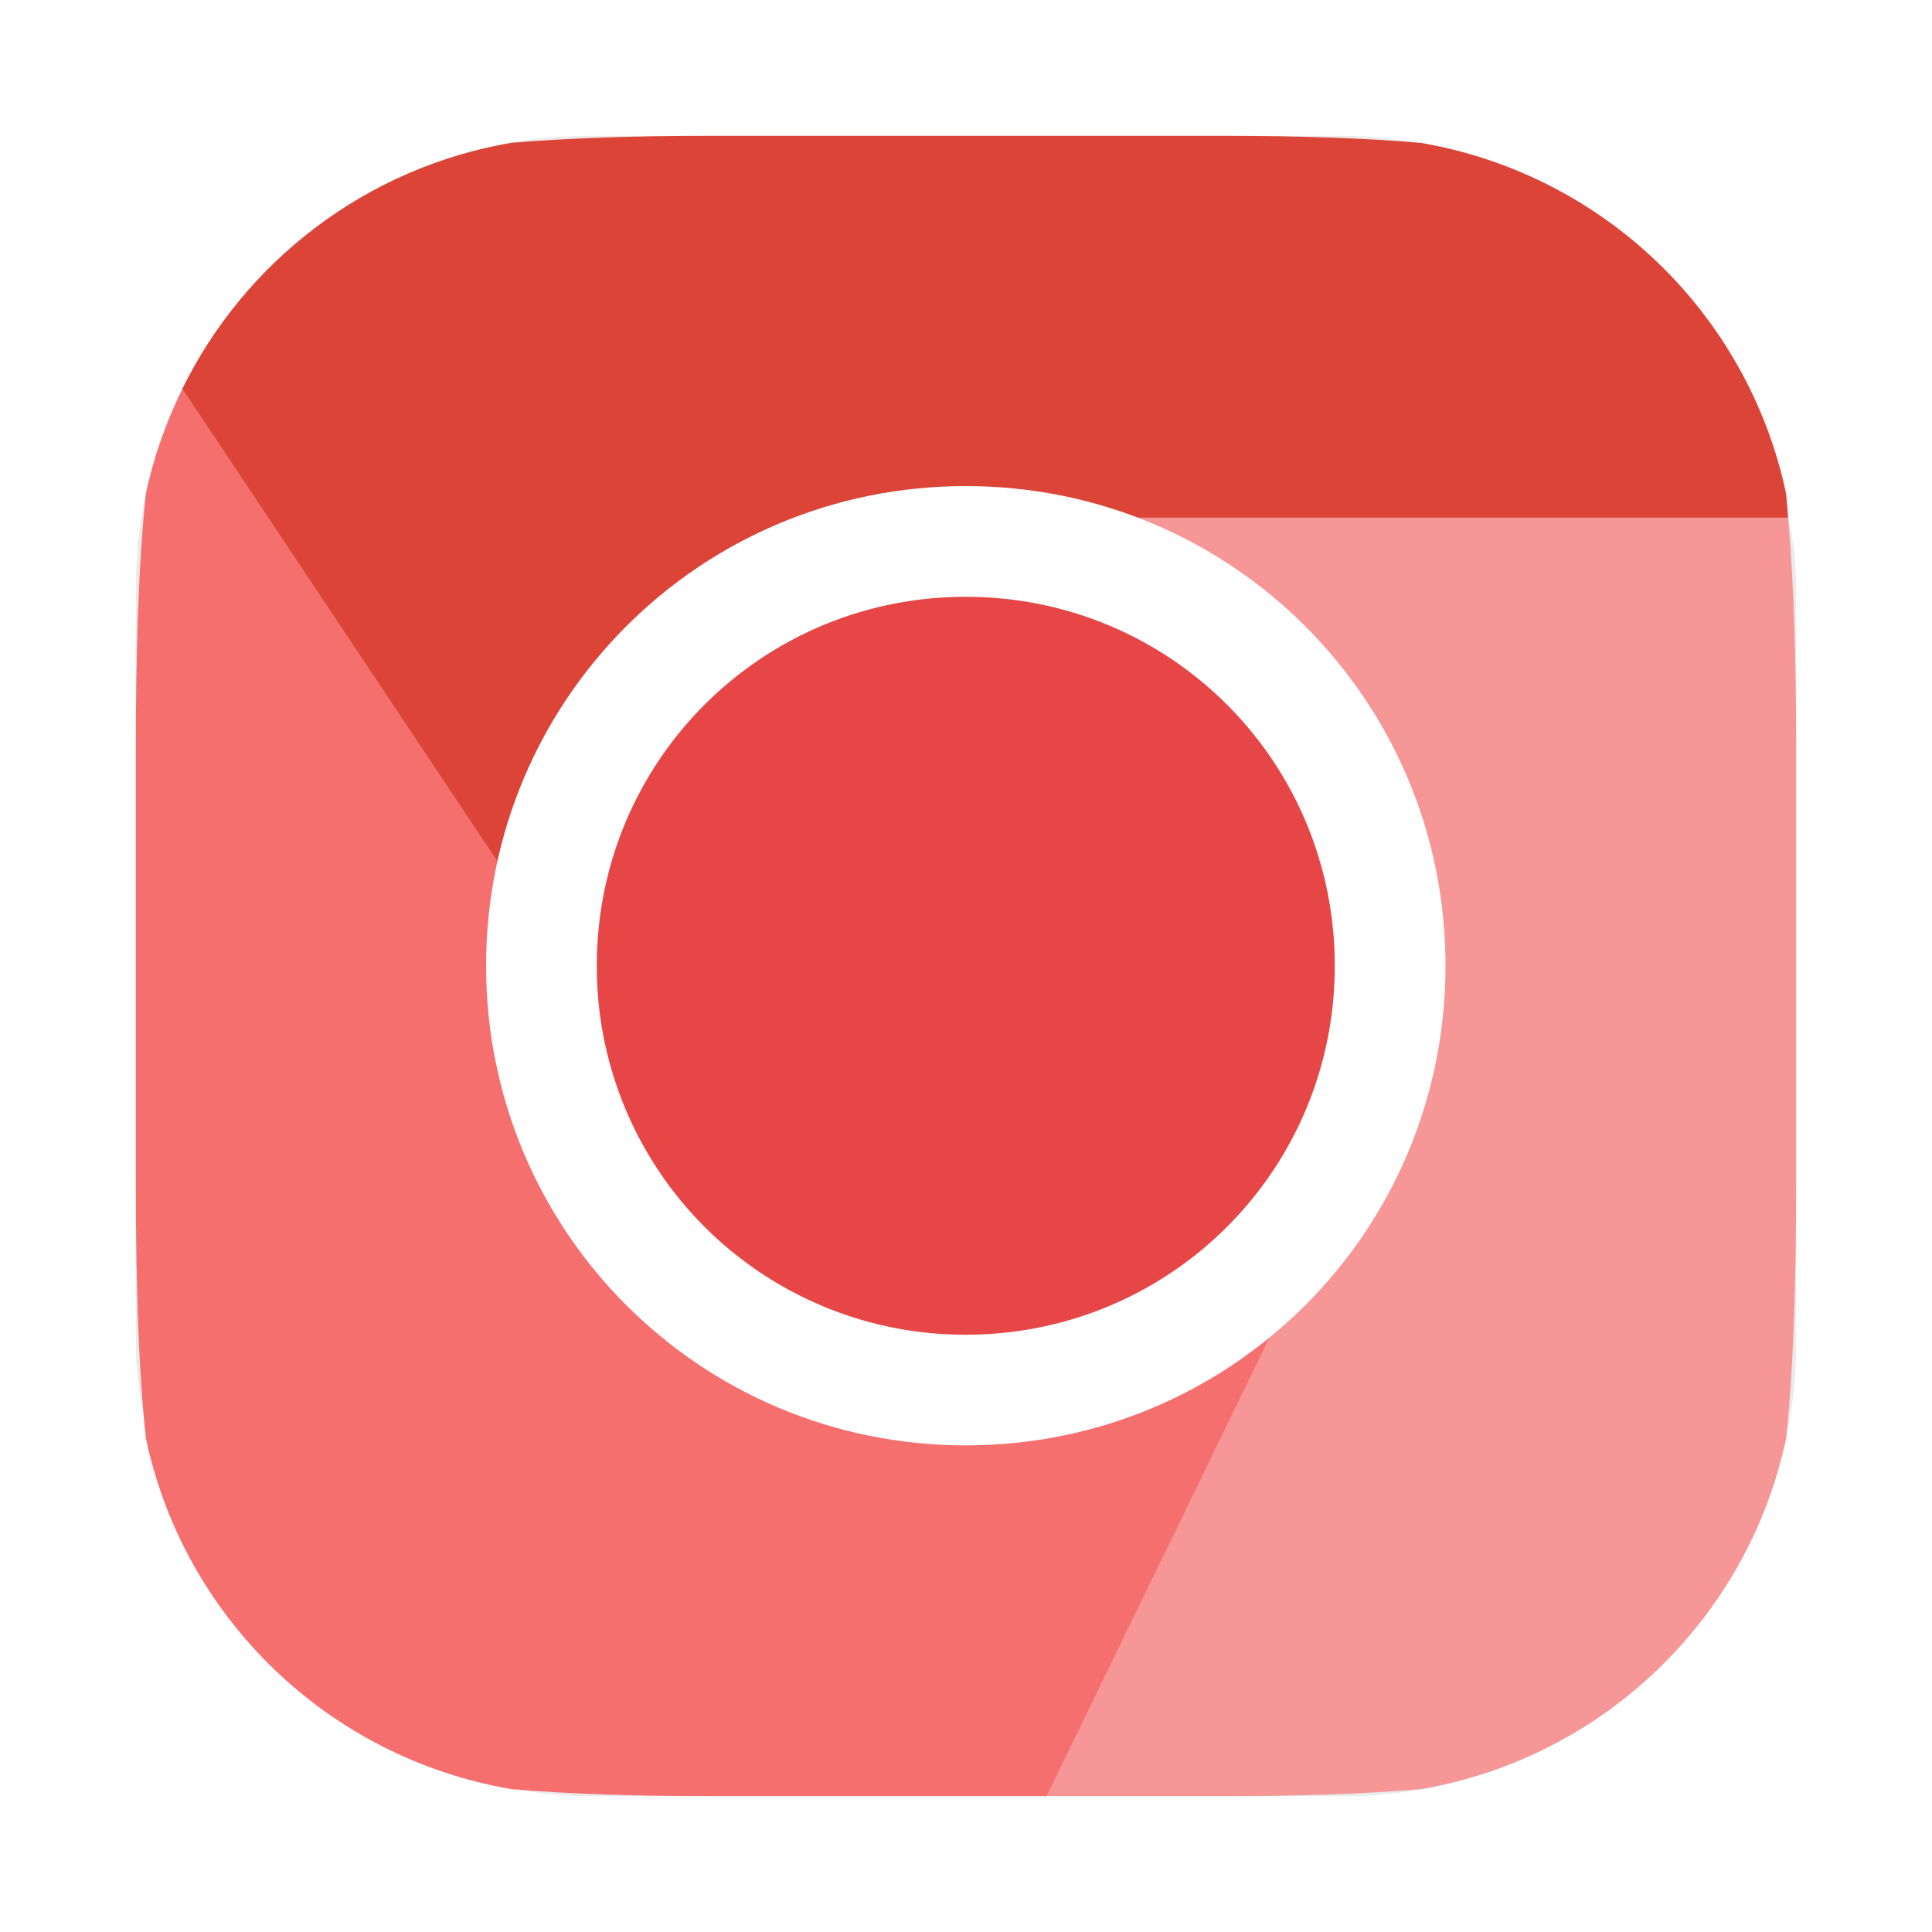 <?xml version="1.0" encoding="UTF-8" standalone="no"?>
<svg
   xmlns:dc="http://purl.org/dc/elements/1.1/"
   xmlns:cc="http://creativecommons.org/ns#"
   xmlns:rdf="http://www.w3.org/1999/02/22-rdf-syntax-ns#"
   xmlns:svg="http://www.w3.org/2000/svg"
   xmlns="http://www.w3.org/2000/svg"
   xmlns:xlink="http://www.w3.org/1999/xlink"
   xmlns:sodipodi="http://sodipodi.sourceforge.net/DTD/sodipodi-0.dtd"
   xmlns:inkscape="http://www.inkscape.org/namespaces/inkscape"
   width="64"
   height="64"
   version="1"
   id="svg14"
   sodipodi:docname="google-chrome-unstable.svg"
   inkscape:version="1.0.1 (3bc2e813f5, 2020-09-07)">
  <defs
     id="defs18">
    <linearGradient
       id="e"
       x1="17.187"
       x2="17.187"
       y1="46.737"
       y2="199.98"
       gradientTransform="matrix(.3 0 0 .3 2 2.006)"
       gradientUnits="userSpaceOnUse">
      <stop
         stop-color="#35C130"
         offset="0"
         id="stop4" />
      <stop
         stop-color="#34BD30"
         offset=".348"
         id="stop6" />
      <stop
         stop-color="#31B231"
         offset=".681"
         id="stop8" />
      <stop
         stop-color="#2C9F32"
         offset="1"
         id="stop10" />
    </linearGradient>
    <linearGradient
       id="d"
       x1="95.97"
       x2="95.97"
       y1="2.292"
       y2="198.44"
       gradientTransform="matrix(1.719,0,0,1.719,340.09,368.45)"
       gradientUnits="userSpaceOnUse">
      <stop
         stop-color="#47B9FF"
         offset="0"
         id="stop13" />
      <stop
         stop-color="#3D8AFF"
         offset="1"
         id="stop15" />
    </linearGradient>
    <linearGradient
       id="c"
       x1="114.75"
       x2="114.75"
       y1="56.681"
       y2="188.93"
       gradientTransform="matrix(.325 0 0 .325 -.487 -.544)"
       gradientUnits="userSpaceOnUse">
      <stop
         stop-color="#ffce00"
         offset="0"
         id="stop18" />
      <stop
         stop-color="#e6bc00"
         offset="1"
         id="stop20" />
    </linearGradient>
    <linearGradient
       id="b"
       x1="103.67"
       x2="103.67"
       y1="-4.662"
       y2="206.5"
       gradientTransform="matrix(2.17,0,0,2.17,295.01,323.37)"
       gradientUnits="userSpaceOnUse">
      <stop
         stop-color="#fff"
         offset="0"
         id="stop23" />
      <stop
         stop-color="#d7d7d7"
         offset="1"
         id="stop25" />
    </linearGradient>
    <filter
       id="g"
       x="-.036"
       y="-.036"
       width="1.072"
       height="1.072"
       color-interpolation-filters="sRGB">
      <feGaussianBlur
         stdDeviation="6.51"
         id="feGaussianBlur28" />
    </filter>
    <linearGradient
       id="a"
       x1="97.425"
       x2="97.425"
       y1="-9.007"
       y2="209.87"
       gradientTransform="matrix(4.705,0,0,4.705,41,42)"
       gradientUnits="userSpaceOnUse">
      <stop
         stop-color="#F6503B"
         offset="0"
         id="stop31" />
      <stop
         stop-color="#F24735"
         offset=".217"
         id="stop33" />
      <stop
         stop-color="#E62F25"
         offset=".572"
         id="stop35" />
      <stop
         stop-color="#D4090D"
         offset="1"
         id="stop37" />
    </linearGradient>
    <filter
       id="f"
       x="-.036"
       y="-.036"
       width="1.072"
       height="1.072"
       color-interpolation-filters="sRGB">
      <feGaussianBlur
         stdDeviation="14.115"
         id="feGaussianBlur40" />
    </filter>
    <filter
       color-interpolation-filters="sRGB"
       height="1.048"
       width="1.048"
       y="-.024"
       x="-.024"
       id="filter2761">
      <feGaussianBlur
         id="feGaussianBlur2"
         stdDeviation="0.146" />
    </filter>
    <linearGradient
       gradientTransform="matrix(3.78,0,0,3.78,-0.003,0.531)"
       gradientUnits="userSpaceOnUse"
       y2="1.17"
       y1="15.576"
       x2="15.65"
       x1="1.331"
       id="linearGradient1024">
      <stop
         id="stop5"
         offset="0"
         stop-color="#dddfe1" />
      <stop
         id="stop7"
         offset="1"
         stop-opacity=".996"
         stop-color="#f3f4f6" />
    </linearGradient>
    <clipPath
       id="clipPath13429-36">
      <path
         id="path10-3"
         d="m481 318h22v22h-22z" />
    </clipPath>
    <clipPath
       id="clipPath13465-7">
      <path
         id="path13"
         d="m507 318h22v22h-22z" />
    </clipPath>
    <clipPath
       id="clipPath13501-5">
      <path
         id="path16"
         d="m530 318h22v22h-22z" />
    </clipPath>
    <clipPath
       id="clipPath13753-3">
      <path
         id="path19"
         d="m672 1064c0-1.105 4.925-2 11-2s11 0.895 11 2-4.925 2-11 2-11-0.895-11-2" />
    </clipPath>
    <clipPath
       id="clipPath13771-5">
      <path
         id="path22"
         d="m660 1057h51v65.001h-51z" />
    </clipPath>
    <clipPath
       id="clipPath14035-6">
      <path
         id="path25"
         d="m659 517h53v18h-53z" />
    </clipPath>
    <clipPath
       id="clipPath14127-2">
      <path
         id="path28"
         d="m659 500h53v18h-53z" />
    </clipPath>
    <clipPath
       id="clipPath14445-9">
      <path
         id="path31"
         d="m648 112h73v60h-73z" />
    </clipPath>
    <clipPath
       id="clipPath14609-1">
      <path
         id="path34"
         d="m826 1056h59v60h-59z" />
    </clipPath>
    <clipPath
       id="clipPath15305-27">
      <path
         id="path37"
         d="m805 276h100v100h-100z" />
    </clipPath>
    <clipPath
       id="clipPath15341-09">
      <path
         id="path40"
         d="m145 1063.8h74.152v45.21h-74.152z" />
    </clipPath>
    <clipPath
       id="clipPath15715-3">
      <path
         id="path43"
         d="m151 667h57v57h-57z" />
    </clipPath>
    <clipPath
       id="clipPath15807-6">
      <path
         id="path46"
         d="m154 697h51v51h-51z" />
    </clipPath>
    <clipPath
       id="clipPath16001-0">
      <path
         id="path49-3"
         d="m500.04 864.45h36.012v67.52h-36.012z" />
    </clipPath>
    <clipPath
       id="clipPath16093-6">
      <path
         id="path52"
         d="m836 870.54h47v55.539h-47z" />
    </clipPath>
    <clipPath
       id="clipPath16477-2">
      <path
         id="path55"
         d="m318.03 702.35h62.848v37.991h-62.848z" />
    </clipPath>
    <clipPath
       id="clipPath16579-6">
      <path
         id="path58"
         d="m485.03 133.35h62.847v37.991h-62.847z" />
    </clipPath>
    <clipPath
       id="clipPath16709-1">
      <path
         id="path61"
         d="m493.37 677.93h45.643v68.067h-45.643z" />
    </clipPath>
    <clipPath
       id="clipPath24218-87">
      <path
         id="path64"
         d="m144.34 1018.2h71.467v78h-71.467z" />
    </clipPath>
    <clipPath
       id="clipPath24382-92">
      <path
         id="path67"
         d="m293.21 1068.6 66.323-38.292 36.047 62.435-66.323 38.292z" />
    </clipPath>
    <clipPath
       id="clipPath24650-0">
      <path
         id="path70"
         d="m488.86 1054.5h10v10.706h-10z" />
    </clipPath>
    <clipPath
       id="clipPath24700-2">
      <path
         id="path73"
         d="m508 1066.8h10.001v10.705h-10.001z" />
    </clipPath>
    <clipPath
       id="clipPath24750-3">
      <path
         id="path76"
         d="m525 1045.8h10v10.706h-10z" />
    </clipPath>
    <clipPath
       id="clipPath24864-7">
      <path
         id="path79"
         d="m836 1043.7h25.5v31.5h-25.5z" />
    </clipPath>
    <clipPath
       id="clipPath24896-5">
      <path
         id="path82"
         d="m838 1062.2h24v24h-24z" />
    </clipPath>
    <clipPath
       id="clipPath25070-92">
      <path
         id="path85"
         d="m134 489.24h7v6h-7z" />
    </clipPath>
    <clipPath
       id="clipPath25100-28">
      <path
         id="path88"
         d="m216 489.24h7v6h-7z" />
    </clipPath>
    <clipPath
       id="clipPath25502-9">
      <path
         id="path91"
         d="m838 477.24h22v22h-22z" />
    </clipPath>
    <clipPath
       id="clipPath25686-73">
      <path
         id="path94"
         d="m704 1061.2h25v25h-25z" />
    </clipPath>
    <clipPath
       id="clipPath25788-6">
      <path
         id="path97"
         d="m663.04 1078.6-1.808-3.514-21.07-47.453c13.336-18.439 48.336-26.938 73.836-3.439 0.842 0 6.476 6.246 6 7l-18.386 25.895c-0.483 0.765-1.453 0.946-2.177 0.431l-15.505-11.011c-0.359-0.255-0.847-0.153-1.07 0.238l-18.272 31.869c-0.218 0.384-0.502 0.578-0.782 0.578-0.282 0-0.561-0.197-0.766-0.594" />
    </clipPath>
    <clipPath
       id="clipPath26420-1">
      <path
         id="path100"
         d="m127 820.24h100v100h-100z" />
    </clipPath>
    <clipPath
       id="clipPath26860-29">
      <path
         id="path103"
         d="m809 680.24c0-22.092 17.908-40 40-40s40 17.908 40 40c0 22.091-17.908 40-40 40s-40-17.909-40-40" />
    </clipPath>
    <clipPath
       id="clipPath27506-3">
      <path
         id="path106"
         d="m658 469.24h44v45h-44z" />
    </clipPath>
    <clipPath
       id="clipPath27772-1">
      <path
         id="path109"
         d="m651 271.24h58v58h-58z" />
    </clipPath>
    <clipPath
       id="clipPath27864-9">
      <path
         id="path112"
         d="m662 307.24h38v8h-38z" />
    </clipPath>
    <clipPath
       id="clipPath28028-4">
      <path
         id="path115"
         d="m858.98 137.24c0.013-0.101 0.021-0.203 0.021-0.307v-6.693h15.75c1.237 0 2.25-1.013 2.25-2.25v-11.25l-27-4.5-27 4.5v-2.25l27-4.5 27 4.5v-27c0-1.237-1.013-2.25-2.25-2.25h-49.5c-1.237 0-2.25 1.013-2.25 2.25v-4.25h54v54zm-35.979 0v-9.25c0 1.237 1.013 2.25 2.25 2.25h15.75v6.693c0 0.104 7e-3 0.207 0.02 0.307zm22.5-7h9v4.5h-9zm1.125-9c-0.62 0-1.125-0.506-1.125-1.125v-2.25c0-0.619 0.505-1.125 1.125-1.125h6.75c0.619 0 1.125 0.506 1.125 1.125v2.25c0 0.619-0.506 1.125-1.125 1.125z" />
    </clipPath>
    <clipPath
       id="clipPath28200-7">
      <path
         id="path118"
         d="m531.27 136.24c6.325-2.29 10.727-8.277 10.727-15.484 0-11.316-10.2-20.563-25.65-34.575l-4.35-3.941-4.35 3.941c-15.45 14.012-25.65 23.259-25.65 34.575v-39.516h60v55zm-26.983 0c2.995-1.052 5.686-2.883 7.71-5.25 2.024 2.367 4.715 4.198 7.71 5.25zm-22.29 0v-15.484c0 7.207 4.402 13.194 10.727 15.484z" />
    </clipPath>
    <clipPath
       id="clipPath28364-8">
      <path
         id="path121"
         d="m648 79.241h64v64h-64z" />
    </clipPath>
    <clipPath
       id="clipPath28984-4">
      <path
         id="path124"
         d="m500 691.74c0-3.037 2.463-5.5 5.5-5.5s5.5 2.463 5.5 5.5-2.463 5.5-5.5 5.5-5.5-2.463-5.5-5.5" />
    </clipPath>
    <clipPath
       id="clipPath29012-5">
      <path
         id="path127"
         d="m500 669.74c0-3.037 2.463-5.5 5.5-5.5s5.5 2.463 5.5 5.5c0 3.038-2.463 5.5-5.5 5.5s-5.5-2.462-5.5-5.5" />
    </clipPath>
    <clipPath
       id="clipPath29040-0">
      <path
         id="path130"
         d="m494 680.74c0-3.037 2.462-5.5 5.5-5.5s5.5 2.463 5.5 5.5c0 3.038-2.462 5.5-5.5 5.5s-5.5-2.462-5.5-5.5" />
    </clipPath>
    <clipPath
       id="clipPath29068-36">
      <path
         id="path133"
         d="m513 691.74c0-3.037 2.463-5.5 5.5-5.5s5.5 2.463 5.5 5.5-2.463 5.5-5.5 5.5-5.5-2.463-5.5-5.5" />
    </clipPath>
    <clipPath
       id="clipPath29096-10">
      <path
         id="path136"
         d="m513 669.74c0-3.037 2.463-5.5 5.5-5.5s5.5 2.463 5.5 5.5c0 3.038-2.463 5.5-5.5 5.5s-5.5-2.462-5.5-5.5" />
    </clipPath>
    <clipPath
       id="clipPath29124-63">
      <path
         id="path139"
         d="m507 680.74c0-3.037 2.463-5.5 5.5-5.5s5.5 2.463 5.5 5.5c0 3.038-2.463 5.5-5.5 5.5s-5.5-2.462-5.5-5.5" />
    </clipPath>
    <clipPath
       id="clipPath29152-2">
      <path
         id="path142"
         d="m520 680.74c0-3.037 2.463-5.5 5.5-5.5s5.5 2.463 5.5 5.5c0 3.038-2.463 5.5-5.5 5.5s-5.5-2.462-5.5-5.5" />
    </clipPath>
    <clipPath
       id="clipPath29252-0">
      <path
         id="path145"
         d="m321 322.24c-4.97 0-9-4.029-9-9 0-4.97 4.03-9 9-9h45c4.971 0 9 4.03 9 9 0 4.971-4.029 9-9 9z" />
    </clipPath>
    <clipPath
       id="clipPath29280-6">
      <path
         id="path148"
         d="m322 297.24c-4.971 0-9-4.029-9-9 0-4.97 4.029-9 9-9h45c4.971 0 9 4.03 9 9 0 4.971-4.029 9-9 9z" />
    </clipPath>
    <clipPath
       id="clipPath29400-1">
      <path
         id="path151"
         d="m155 83.24h44v53h-44z" />
    </clipPath>
    <clipPath
       id="clipPath13429-36-3">
      <path
         d="m481 318h22v22h-22z"
         id="path1361" />
    </clipPath>
    <clipPath
       id="clipPath13465-7-6">
      <path
         d="m507 318h22v22h-22z"
         id="path1364" />
    </clipPath>
    <clipPath
       id="clipPath13501-5-7">
      <path
         d="m530 318h22v22h-22z"
         id="path1367" />
    </clipPath>
    <clipPath
       id="clipPath13753-3-5">
      <path
         d="m672 1064c0-1.105 4.925-2 11-2s11 0.895 11 2-4.925 2-11 2-11-0.895-11-2"
         id="path1370" />
    </clipPath>
    <clipPath
       id="clipPath13771-5-3">
      <path
         d="m660 1057h51v65.001h-51z"
         id="path1373" />
    </clipPath>
    <clipPath
       id="clipPath14035-6-5">
      <path
         d="m659 517h53v18h-53z"
         id="path1376" />
    </clipPath>
    <clipPath
       id="clipPath14127-2-6">
      <path
         d="m659 500h53v18h-53z"
         id="path1379" />
    </clipPath>
    <clipPath
       id="clipPath14445-9-2">
      <path
         d="m648 112h73v60h-73z"
         id="path1382" />
    </clipPath>
    <clipPath
       id="clipPath14609-1-9">
      <path
         d="m826 1056h59v60h-59z"
         id="path1385" />
    </clipPath>
    <clipPath
       id="clipPath15305-27-1">
      <path
         d="m805 276h100v100h-100z"
         id="path1388" />
    </clipPath>
    <clipPath
       id="clipPath15341-09-2">
      <path
         d="m145 1063.8h74.152v45.21h-74.152z"
         id="path1391" />
    </clipPath>
    <clipPath
       id="clipPath15715-3-7">
      <path
         d="m151 667h57v57h-57z"
         id="path1394" />
    </clipPath>
    <clipPath
       id="clipPath15807-6-0">
      <path
         d="m154 697h51v51h-51z"
         id="path1397" />
    </clipPath>
    <clipPath
       id="clipPath16001-0-9">
      <path
         d="m500.04 864.45h36.012v67.52h-36.012z"
         id="path1400" />
    </clipPath>
    <clipPath
       id="clipPath16093-6-3">
      <path
         d="m836 870.54h47v55.539h-47z"
         id="path1403" />
    </clipPath>
    <clipPath
       id="clipPath16477-2-6">
      <path
         d="m318.03 702.35h62.848v37.991h-62.848z"
         id="path1406" />
    </clipPath>
    <clipPath
       id="clipPath16579-6-0">
      <path
         d="m485.03 133.35h62.847v37.991h-62.847z"
         id="path1409" />
    </clipPath>
    <clipPath
       id="clipPath16709-1-6">
      <path
         d="m493.37 677.93h45.643v68.067h-45.643z"
         id="path1412" />
    </clipPath>
    <clipPath
       id="clipPath24218-87-2">
      <path
         d="m144.34 1018.2h71.467v78h-71.467z"
         id="path1415" />
    </clipPath>
    <clipPath
       id="clipPath24382-92-6">
      <path
         d="m293.21 1068.6 66.323-38.292 36.047 62.435-66.323 38.292z"
         id="path1418" />
    </clipPath>
    <clipPath
       id="clipPath24650-0-1">
      <path
         d="m488.86 1054.5h10v10.706h-10z"
         id="path1421" />
    </clipPath>
    <clipPath
       id="clipPath24700-2-8">
      <path
         d="m508 1066.8h10.001v10.705h-10.001z"
         id="path1424" />
    </clipPath>
    <clipPath
       id="clipPath24750-3-7">
      <path
         d="m525 1045.8h10v10.706h-10z"
         id="path1427" />
    </clipPath>
    <clipPath
       id="clipPath24864-7-9">
      <path
         d="m836 1043.7h25.5v31.5h-25.5z"
         id="path1430" />
    </clipPath>
    <clipPath
       id="clipPath24896-5-2">
      <path
         d="m838 1062.2h24v24h-24z"
         id="path1433" />
    </clipPath>
    <clipPath
       id="clipPath25070-92-0">
      <path
         d="m134 489.24h7v6h-7z"
         id="path1436" />
    </clipPath>
    <clipPath
       id="clipPath25100-28-2">
      <path
         d="m216 489.24h7v6h-7z"
         id="path1439" />
    </clipPath>
    <clipPath
       id="clipPath25502-9-3">
      <path
         d="m838 477.24h22v22h-22z"
         id="path1442" />
    </clipPath>
    <clipPath
       id="clipPath25686-73-7">
      <path
         d="m704 1061.2h25v25h-25z"
         id="path1445" />
    </clipPath>
    <clipPath
       id="clipPath25788-6-5">
      <path
         d="m663.04 1078.6-1.808-3.514-21.07-47.453c13.336-18.439 48.336-26.938 73.836-3.439 0.842 0 6.476 6.246 6 7l-18.386 25.895c-0.483 0.765-1.453 0.946-2.177 0.431l-15.505-11.011c-0.359-0.255-0.847-0.153-1.07 0.238l-18.272 31.869c-0.218 0.384-0.502 0.578-0.782 0.578-0.282 0-0.561-0.197-0.766-0.594"
         id="path1448" />
    </clipPath>
    <clipPath
       id="clipPath26420-1-9">
      <path
         d="m127 820.24h100v100h-100z"
         id="path1451" />
    </clipPath>
    <clipPath
       id="clipPath26860-29-2">
      <path
         d="m809 680.24c0-22.092 17.908-40 40-40s40 17.908 40 40c0 22.091-17.908 40-40 40s-40-17.909-40-40"
         id="path1454" />
    </clipPath>
    <clipPath
       id="clipPath27506-3-2">
      <path
         d="m658 469.24h44v45h-44z"
         id="path1457" />
    </clipPath>
    <clipPath
       id="clipPath27772-1-8">
      <path
         d="m651 271.24h58v58h-58z"
         id="path1460" />
    </clipPath>
    <clipPath
       id="clipPath27864-9-9">
      <path
         d="m662 307.24h38v8h-38z"
         id="path1463" />
    </clipPath>
    <clipPath
       id="clipPath28028-4-7">
      <path
         d="m858.98 137.24c0.013-0.101 0.021-0.203 0.021-0.307v-6.693h15.75c1.237 0 2.25-1.013 2.25-2.25v-11.25l-27-4.5-27 4.5v-2.25l27-4.5 27 4.5v-27c0-1.237-1.013-2.25-2.25-2.25h-49.5c-1.237 0-2.25 1.013-2.25 2.25v-4.25h54v54zm-35.979 0v-9.25c0 1.237 1.013 2.25 2.25 2.25h15.75v6.693c0 0.104 7e-3 0.207 0.02 0.307zm22.5-7h9v4.5h-9zm1.125-9c-0.62 0-1.125-0.506-1.125-1.125v-2.25c0-0.619 0.505-1.125 1.125-1.125h6.75c0.619 0 1.125 0.506 1.125 1.125v2.25c0 0.619-0.506 1.125-1.125 1.125z"
         id="path1466" />
    </clipPath>
    <clipPath
       id="clipPath28200-7-3">
      <path
         d="m531.27 136.24c6.325-2.29 10.727-8.277 10.727-15.484 0-11.316-10.2-20.563-25.65-34.575l-4.35-3.941-4.35 3.941c-15.45 14.012-25.65 23.259-25.65 34.575v-39.516h60v55zm-26.983 0c2.995-1.052 5.686-2.883 7.71-5.25 2.024 2.367 4.715 4.198 7.71 5.25zm-22.29 0v-15.484c0 7.207 4.402 13.194 10.727 15.484z"
         id="path1469" />
    </clipPath>
    <clipPath
       id="clipPath28364-8-6">
      <path
         d="m648 79.241h64v64h-64z"
         id="path1472" />
    </clipPath>
    <clipPath
       id="clipPath28984-4-1">
      <path
         d="m500 691.74c0-3.037 2.463-5.5 5.5-5.5s5.5 2.463 5.5 5.5-2.463 5.5-5.5 5.5-5.5-2.463-5.5-5.5"
         id="path1475" />
    </clipPath>
    <clipPath
       id="clipPath29012-5-2">
      <path
         d="m500 669.74c0-3.037 2.463-5.5 5.5-5.5s5.5 2.463 5.5 5.5c0 3.038-2.463 5.5-5.5 5.5s-5.5-2.462-5.5-5.5"
         id="path1478" />
    </clipPath>
    <clipPath
       id="clipPath29040-0-9">
      <path
         d="m494 680.74c0-3.037 2.462-5.5 5.5-5.5s5.5 2.463 5.5 5.5c0 3.038-2.462 5.5-5.5 5.5s-5.5-2.462-5.5-5.5"
         id="path1481" />
    </clipPath>
    <clipPath
       id="clipPath29068-36-3">
      <path
         d="m513 691.74c0-3.037 2.463-5.5 5.5-5.5s5.5 2.463 5.5 5.5-2.463 5.5-5.5 5.5-5.5-2.463-5.5-5.5"
         id="path1484" />
    </clipPath>
    <clipPath
       id="clipPath29096-10-1">
      <path
         d="m513 669.74c0-3.037 2.463-5.5 5.5-5.5s5.5 2.463 5.5 5.5c0 3.038-2.463 5.5-5.5 5.5s-5.5-2.462-5.5-5.5"
         id="path1487" />
    </clipPath>
    <clipPath
       id="clipPath29124-63-9">
      <path
         d="m507 680.74c0-3.037 2.463-5.5 5.5-5.5s5.5 2.463 5.5 5.5c0 3.038-2.463 5.5-5.5 5.5s-5.5-2.462-5.5-5.5"
         id="path1490" />
    </clipPath>
    <clipPath
       id="clipPath29152-2-4">
      <path
         d="m520 680.74c0-3.037 2.463-5.5 5.5-5.5s5.5 2.463 5.5 5.5c0 3.038-2.463 5.5-5.5 5.5s-5.5-2.462-5.5-5.5"
         id="path1493" />
    </clipPath>
    <clipPath
       id="clipPath29252-0-7">
      <path
         d="m321 322.24c-4.97 0-9-4.029-9-9 0-4.97 4.03-9 9-9h45c4.971 0 9 4.03 9 9 0 4.971-4.029 9-9 9z"
         id="path1496" />
    </clipPath>
    <clipPath
       id="clipPath29280-6-8">
      <path
         d="m322 297.24c-4.971 0-9-4.029-9-9 0-4.97 4.029-9 9-9h45c4.971 0 9 4.03 9 9 0 4.971-4.029 9-9 9z"
         id="path1499" />
    </clipPath>
    <clipPath
       id="clipPath29400-1-4">
      <path
         d="m155 83.24h44v53h-44z"
         id="path1502" />
    </clipPath>
    <linearGradient
       id="e-6"
       x1="17.187"
       x2="17.187"
       y1="46.737"
       y2="199.98"
       gradientTransform="matrix(0.35,0,0,0.35,-3,-3)"
       gradientUnits="userSpaceOnUse">
      <stop
         stop-color="#35C130"
         offset="0"
         id="stop1505" />
      <stop
         stop-color="#34BD30"
         offset=".348"
         id="stop1507" />
      <stop
         stop-color="#31B231"
         offset=".681"
         id="stop1509" />
      <stop
         stop-color="#2C9F32"
         offset="1"
         id="stop1511" />
    </linearGradient>
    <linearGradient
       id="c-7"
       x1="114.75"
       x2="114.75"
       y1="56.681"
       y2="188.93"
       gradientTransform="matrix(0.379,0,0,0.379,-5.901,-5.975)"
       gradientUnits="userSpaceOnUse">
      <stop
         stop-color="#ffce00"
         offset="0"
         id="stop1519" />
      <stop
         stop-color="#e6bc00"
         offset="1"
         id="stop1521" />
    </linearGradient>
    <filter
       id="g-5"
       x="-.036"
       y="-.036"
       width="1.072"
       height="1.072"
       color-interpolation-filters="sRGB">
      <feGaussianBlur
         stdDeviation="6.51"
         id="feGaussianBlur1529" />
    </filter>
    <style
       type="text/css"
       id="style1359" />
    <style
       type="text/css"
       id="style1361" />
    <filter
       id="filter1057"
       x="-.027"
       y="-.027"
       width="1.054"
       height="1.054"
       color-interpolation-filters="sRGB">
      <feGaussianBlur
         stdDeviation="0.619"
         id="feGaussianBlur1363" />
    </filter>
    <linearGradient
       id="linearGradient1053"
       x1="-127"
       x2="-72"
       y1="60"
       y2="5"
       gradientTransform="translate(131.5,-0.51)"
       gradientUnits="userSpaceOnUse">
      <stop
         stop-color="#fad21e"
         offset="0"
         id="stop1366" />
      <stop
         stop-color="#faeb1e"
         stop-opacity=".996"
         offset="1"
         id="stop1368" />
    </linearGradient>
    <linearGradient
       inkscape:collect="always"
       xlink:href="#e-6"
       id="linearGradient2498"
       gradientUnits="userSpaceOnUse"
       gradientTransform="matrix(0.35,0,0,0.35,-81.129,-3)"
       x1="17.187"
       y1="46.737"
       x2="17.187"
       y2="199.98" />
  </defs>
  <sodipodi:namedview
     pagecolor="#ffffff"
     bordercolor="#666666"
     borderopacity="1"
     objecttolerance="10"
     gridtolerance="10"
     guidetolerance="10"
     inkscape:pageopacity="0"
     inkscape:pageshadow="2"
     inkscape:window-width="1920"
     inkscape:window-height="942"
     id="namedview16"
     showgrid="false"
     inkscape:zoom="3.0273438"
     inkscape:cx="44.878776"
     inkscape:cy="5.6024571"
     inkscape:window-x="0"
     inkscape:window-y="38"
     inkscape:window-maximized="1"
     inkscape:current-layer="svg14" />
  <rect
     x="4.5"
     y="4.5"
     width="55"
     height="55"
     ry="15"
     fill="#141414"
     filter="url(#filter1057)"
     opacity="0.3"
     stroke-linecap="round"
     stroke-width="2.744"
     id="rect1373" />
  <circle
     cx="-1177.101"
     cy="-1229.188"
     r="0"
     id="circle63"
     style="fill:#5e4aa6;stroke-width:1" />
  <circle
     cx="-1108.161"
     cy="-1221.138"
     r="0"
     id="circle65"
     style="fill:#5e4aa6;stroke-width:1" />
  <circle
     cx="-1085.143"
     cy="-1246.914"
     r="0"
     id="circle67"
     style="fill:#5e4aa6;stroke-width:1" />
  <circle
     cx="-1095.802"
     cy="-1220.23"
     r="0"
     id="circle69"
     style="fill:#5e4aa6;stroke-width:1" />
  <circle
     cx="-1169.639"
     cy="-1247.267"
     r="0"
     fill="#5e4aa6"
     stroke-width="1"
     id="circle164" />
  <circle
     cx="-1259.79"
     cy="-1242.973"
     r="0"
     id="circle176"
     style="fill:#5e4aa6;stroke-width:1" />
  <circle
     cx="-1190.85"
     cy="-1234.922"
     r="0"
     id="circle178"
     style="fill:#5e4aa6;stroke-width:1" />
  <circle
     cx="-1167.832"
     cy="-1260.699"
     r="0"
     id="circle180"
     style="fill:#5e4aa6;stroke-width:1" />
  <circle
     cx="-1178.491"
     cy="-1234.015"
     r="0"
     id="circle182"
     style="fill:#5e4aa6;stroke-width:1" />
  <circle
     cx="-1002.955"
     cy="-1254.074"
     r="0"
     id="circle186"
     style="fill:#5e4aa6;stroke-width:1" />
  <circle
     cx="96.564"
     cy="11.412"
     r="0"
     fill-rule="evenodd"
     id="circle188"
     style="fill:#5e4aa6;stroke-width:1" />
  <path
     d="m 1419.808,478.186 c 5.155,0 9.333,-4.179 9.333,-9.333 0,-5.155 -4.179,-9.333 -9.333,-9.333 -5.155,0 -9.333,4.179 -9.333,9.333 0,5.155 4.179,9.333 9.333,9.333"
     fill="#ffffff"
     fill-rule="evenodd"
     id="path192"
     style="stroke-width:1.333" />
  <path
     d="m 1454.475,478.186 c 5.155,0 9.333,-4.179 9.333,-9.333 0,-5.155 -4.179,-9.333 -9.333,-9.333 -5.155,0 -9.333,4.179 -9.333,9.333 0,5.155 4.179,9.333 9.333,9.333"
     fill="#ffffff"
     fill-rule="evenodd"
     id="path200"
     style="stroke-width:1.333" />
  <path
     d="m 1485.141,478.186 c 5.155,0 9.333,-4.179 9.333,-9.333 0,-5.155 -4.179,-9.333 -9.333,-9.333 -5.155,0 -9.333,4.179 -9.333,9.333 0,5.155 4.179,9.333 9.333,9.333"
     fill="#ffffff"
     fill-rule="evenodd"
     id="path208"
     style="stroke-width:1.333" />
  <path
     d="m 1613.141,-517.812 h 48 v 24 h -48 z m 24,14.667 c 8.1,0 14.667,-1.193 14.667,-2.667 0,-1.473 -6.567,-2.667 -14.667,-2.667 -8.1,0 -14.667,1.193 -14.667,2.667 0,1.473 6.567,2.667 14.667,2.667"
     fill="#ffffff"
     fill-rule="evenodd"
     id="path216"
     style="stroke-width:1.333" />
  <path
     d="m 1600.368,-504.479 c 0,0 28.776,-30.909 28.776,-46.863 0,-16.064 -12.912,-29.137 -28.776,-29.137 -15.755,0 -28.557,13.073 -28.557,29.137 0,10.747 13.021,28.251 21.336,38.443 z m 0,-56.723 c 5.251,0 9.52,4.431 9.52,9.86 0,5.096 -4.269,9.528 -9.52,9.528 -5.141,0 -9.629,-4.432 -9.629,-9.528 0,-5.429 4.488,-9.86 9.629,-9.86"
     fill="#ffffff"
     id="path222"
     style="stroke-width:1.333" />
  <path
     d="m 1571.808,199.52 h 46.667 c 3.683,0 6.667,2.984 6.667,6.667 0,3.683 -2.984,6.667 -6.667,6.667 h -46.667 c -3.683,0 -6.667,-2.984 -6.667,-6.667 0,-3.683 2.984,-6.667 6.667,-6.667"
     fill="#ffffff"
     fill-rule="evenodd"
     id="path230"
     style="stroke-width:1.333" />
  <path
     d="m 1571.808,222.186 h 46.667 c 3.683,0 6.667,2.984 6.667,6.667 0,3.683 -2.984,6.667 -6.667,6.667 h -46.667 c -3.683,0 -6.667,-2.984 -6.667,-6.667 0,-3.683 2.984,-6.667 6.667,-6.667"
     fill="#ffffff"
     fill-rule="evenodd"
     id="path238"
     style="stroke-width:1.333" />
  <path
     d="m 1537.714,734.412 c -13.347,17.221 -29.717,12.063 -32.307,10.763 -6.463,-1.724 -8.619,-13.353 -0.435,-17.224 13.357,-4.301 25.413,0.433 34.032,4.737 -0.859,1.289 -1.291,1.724 -1.291,1.724 m 14.223,-4.737 c 6.028,-10.763 8.185,-21.101 8.185,-21.101 h -20.252 v -7.749 h 23.689 v -3.013 h -23.689 v -11.631 h -10.765 v 11.631 h -21.541 v 3.445 h 21.541 v 7.749 h -18.093 v 3.447 h 37.044 c 0,0.433 0,0.433 -0.432,1.291 0,3.879 -2.581,9.039 -4.739,13.352 -27.569,-10.772 -35.321,-4.313 -37.477,-3.445 -18.085,12.919 -1.291,29.284 1.724,28.851 19.384,4.303 31.873,-3.88 40.492,-14.209 0.432,0.433 1.289,0.433 1.723,0.433 6.037,3.437 34.464,16.789 34.464,16.789 v -16.365 c -5.171,-0.433 -20.675,-5.593 -31.873,-9.473"
     fill="#ffffff"
     id="path246"
     style="stroke-width:1.333" />
  <path
     d="m 1782.514,-542.479 c -0.199,-0.472 -0.299,-1.116 -0.299,-1.935 0,-0.496 0.137,-1.104 0.408,-1.824 0.273,-0.719 0.571,-1.277 0.895,-1.675 -0.025,-0.545 0.068,-1.203 0.279,-1.971 0.212,-0.768 0.491,-1.301 0.839,-1.6 0,-3.448 1.147,-7.025 3.441,-10.733 2.296,-3.709 4.992,-6.307 8.093,-7.795 3.447,-1.637 7.467,-2.456 12.055,-2.456 3.3,0 6.599,0.681 9.897,2.045 1.216,0.521 2.332,1.116 3.349,1.787 1.016,0.669 1.897,1.363 2.641,2.083 0.745,0.72 1.427,1.563 2.045,2.529 0.62,0.967 1.141,1.884 1.563,2.752 0.424,0.868 0.825,1.916 1.211,3.144 0.383,1.228 0.699,2.337 0.947,3.329 0.248,0.992 0.521,2.207 0.819,3.645 l 0.037,0.187 c 1.364,2.057 2.047,3.919 2.047,5.581 0,0.347 -0.112,0.843 -0.336,1.487 -0.224,0.645 -0.336,1.116 -0.336,1.415 0,0.025 0.02,0.069 0.057,0.132 0.037,0.063 0.081,0.124 0.131,0.185 0.051,0.061 0.076,0.103 0.076,0.131 1.909,2.828 3.404,5.488 4.484,7.98 1.079,2.492 1.619,5.077 1.619,7.756 0,1.067 -0.243,2.307 -0.725,3.721 -0.484,1.413 -1.172,2.12 -2.065,2.12 -0.223,0 -0.465,-0.092 -0.725,-0.279 -0.259,-0.187 -0.495,-0.404 -0.705,-0.652 -0.212,-0.248 -0.447,-0.571 -0.707,-0.967 -0.26,-0.396 -0.459,-0.724 -0.596,-0.985 -0.137,-0.261 -0.304,-0.584 -0.503,-0.967 -0.196,-0.384 -0.308,-0.601 -0.335,-0.652 -0.025,-0.025 -0.063,-0.037 -0.113,-0.037 l -0.184,0.148 c -1.465,3.819 -3.103,6.584 -4.912,8.296 0.496,0.496 1.259,0.973 2.288,1.433 1.029,0.46 1.885,0.973 2.567,1.544 0.681,0.568 1.121,1.375 1.321,2.419 -0.049,0.099 -0.099,0.297 -0.149,0.596 -0.048,0.299 -0.135,0.521 -0.26,0.668 -1.587,2.405 -5.333,3.608 -11.236,3.608 -1.315,0 -2.684,-0.112 -4.112,-0.335 -1.425,-0.224 -2.641,-0.472 -3.645,-0.744 -1.004,-0.272 -2.301,-0.644 -3.888,-1.116 -0.372,-0.124 -0.657,-0.211 -0.857,-0.261 -0.345,-0.1 -0.916,-0.153 -1.709,-0.167 -0.793,-0.012 -1.289,-0.031 -1.488,-0.056 -1.017,1.117 -2.599,1.923 -4.745,2.419 -2.145,0.496 -4.235,0.744 -6.269,0.744 -0.867,0 -1.724,-0.019 -2.567,-0.056 -0.843,-0.037 -1.997,-0.151 -3.46,-0.336 -1.464,-0.185 -2.717,-0.44 -3.76,-0.763 -1.041,-0.321 -1.964,-0.817 -2.771,-1.487 -0.805,-0.669 -1.208,-1.464 -1.208,-2.381 0,-0.992 0.124,-1.731 0.372,-2.215 0.249,-0.485 0.759,-1.087 1.525,-1.804 0.273,-0.051 0.775,-0.212 1.508,-0.484 0.732,-0.272 1.345,-0.421 1.841,-0.445 0.099,0 0.272,-0.025 0.52,-0.076 0.051,-0.049 0.076,-0.099 0.076,-0.148 l -0.076,-0.112 c -1.189,-0.272 -2.529,-1.58 -4.019,-3.925 -1.489,-2.344 -2.395,-4.285 -2.717,-5.823 l -0.185,-0.112 c -0.099,0 -0.248,0.247 -0.445,0.743 -0.447,1.017 -1.123,1.94 -2.028,2.772 -0.905,0.829 -1.867,1.295 -2.884,1.395 h -0.037 c -0.097,0 -0.172,-0.055 -0.223,-0.167 -0.049,-0.111 -0.112,-0.179 -0.185,-0.204 -0.571,-1.339 -0.856,-2.579 -0.856,-3.72 0,-6.821 3.124,-12.6 9.376,-17.336 z"
     fill="#ffffff"
     id="path254"
     style="stroke-width:1.333" />
  <path
     d="m 1695.807,512.852 c 22.091,0 40,-17.909 40,-40 0,-22.091 -17.909,-40 -40,-40 -22.091,0 -40,17.909 -40,40 0,22.091 17.909,40 40,40 z"
     fill="none"
     stroke="#ffffff"
     stroke-miterlimit="10"
     stroke-width="10.667"
     id="path262" />
  <path
     d="m 911.608,-531.279 c 0,-7.069 -4.881,-12.999 -11.455,-14.597 -0.279,-11.085 -9.341,-19.988 -20.488,-19.988 -6.529,0 -12.339,3.057 -16.093,7.815 -2.105,-2.721 -5.4,-4.477 -9.104,-4.477 -6.359,0 -11.511,5.157 -11.511,11.519 0,0.555 0.041,1.1 0.119,1.632 -0.968,-0.173 -1.96,-0.271 -2.976,-0.271 -9.217,0 -16.687,7.476 -16.687,16.699 0,9.221 7.469,16.697 16.687,16.697 h 56.525 c 8.28,-0.017 14.988,-6.737 14.988,-15.025 z"
     fill="#ffffff"
     id="path270"
     style="stroke-width:1.333" />
  <path
     d="m 909.809,4.853 c 12.151,0 22,-9.849 22,-22 0,-12.151 -9.849,-22 -22,-22 -12.151,0 -22,9.849 -22,22 0,12.151 9.849,22 22,22 z"
     fill="none"
     stroke="#ffffff"
     stroke-miterlimit="10"
     stroke-width="5.333"
     id="path278" />
  <path
     d="m 925.809,-35.147 c 9.941,0 18,-8.059 18,-18 0,-9.941 -8.059,-18 -18,-18 -9.941,0 -18,8.059 -18,18 0,9.941 8.059,18 18,18 z"
     fill="none"
     stroke="#ffffff"
     stroke-miterlimit="10"
     stroke-width="5.333"
     id="path286" />
  <path
     d="m 1430.355,-329.186 c -0.989,1.385 -6.333,3.761 -10.887,4.751 -5.74,1.188 -8.708,2.177 -11.677,3.76 -3.959,2.376 -6.135,5.345 -5.74,8.116 0.199,0.593 4.948,7.52 10.491,15.437 5.739,7.917 10.491,14.647 10.688,14.845 0.199,0.396 -0.593,0.396 -3.365,0.197 -8.708,-0.593 -16.625,3.959 -20.189,11.085 -0.989,2.176 -1.187,3.364 -1.187,5.937 0,5.937 3.168,10.688 9.105,13.459 2.375,0.989 3.167,1.188 8.115,1.188 5.343,0 5.541,0 9.105,-1.781 9.5,-4.552 13.457,-13.46 9.5,-21.575 -0.792,-1.781 -5.74,-10.292 -11.084,-19.001 l -9.699,-16.032 h 1.583 c 6.333,-0.396 10.689,-2.375 13.659,-5.74 2.572,-2.969 3.364,-5.937 3.165,-10.688 -0.197,-4.355 -0.593,-5.344 -1.583,-3.959"
     fill="#ffffff"
     id="path294"
     style="stroke-width:1.333" />
  <path
     d="m 1867.807,-290.226 c 0,2.087 -1.205,3.908 -3.001,4.899 l -37.041,24.629 c -0.016,0.011 -0.035,0.019 -0.049,0.027 l -0.023,0.015 c -0.912,0.501 -1.973,0.789 -3.108,0.789 -3.373,0 -6.111,-2.551 -6.111,-5.692 v -49.333 c 0,-3.141 2.737,-5.693 6.111,-5.693 1.135,0 2.196,0.289 3.108,0.795 l 0.023,0.011 c 0.015,0.012 0.029,0.019 0.049,0.027 l 37.041,24.628 c 1.796,0.991 3.001,2.813 3.001,4.9"
     fill="#ffffff"
     id="path302"
     style="stroke-width:1.333" />
  <path
     d="m 1120.809,-31.613 c -20.164,0 -36.557,-16.439 -36.557,-36.648 0,-1.843 1.481,-3.34 3.316,-3.34 1.839,0 3.332,1.497 3.332,3.34 0,16.533 13.413,29.983 29.909,29.983 16.5,0 29.924,-13.449 29.924,-29.983 0,-1.843 1.483,-3.34 3.317,-3.34 1.837,0 3.332,1.497 3.332,3.34 0,20.209 -16.405,36.648 -36.573,36.648"
     fill="#ffffff"
     fill-rule="evenodd"
     id="path310"
     style="stroke-width:1.333" />
  <path
     d="m 1343.475,727.052 c -20.164,0 -36.557,-16.439 -36.557,-36.647 0,-1.844 1.481,-3.341 3.316,-3.341 1.839,0 3.332,1.497 3.332,3.341 0,16.531 13.413,29.981 29.909,29.981 16.5,0 29.924,-13.451 29.924,-29.981 0,-1.844 1.483,-3.341 3.317,-3.341 1.837,0 3.332,1.497 3.332,3.341 0,20.208 -16.405,36.647 -36.573,36.647"
     fill="#ffffff"
     fill-rule="evenodd"
     id="path318"
     style="stroke-width:1.333" />
  <path
     d="m 1387.715,-2.333 c 0.327,0.381 0.807,0.608 1.315,0.608 0.509,0 0.991,-0.227 1.317,-0.608 l 23.355,-27.329 c 0.444,-0.517 0.544,-1.244 0.255,-1.851 -0.281,-0.617 -0.899,-1.008 -1.579,-1.008 h -13.24 c -2.824,-5.563 -4.145,-11.176 -3.964,-16.84 0.18,-5.664 2.605,-16.481 7.273,-32.453 -14.608,8.787 -23.541,24.587 -23.541,41.633 v 7.66 h -13.24 c -0.68,0 -1.288,0.391 -1.579,1.008 -0.281,0.616 -0.18,1.333 0.255,1.851 z"
     fill="#ffffff"
     id="path326"
     style="stroke-width:1.333" />
  <path
     d="m 701.772,-319.293 33.752,-28.089 -34.769,-24.868 c 7.795,-10.228 20.105,-16.829 33.957,-16.829 23.564,0 42.667,19.103 42.667,42.667 0,23.564 -19.103,42.667 -42.667,42.667 -13.264,0 -25.115,-6.052 -32.94,-15.547 m 36.465,-42.416 c 3.78,0 6.843,-3.063 6.843,-6.843 0,-3.779 -3.063,-6.843 -6.843,-6.843 -3.779,0 -6.843,3.064 -6.843,6.843 0,3.78 3.064,6.843 6.843,6.843"
     fill="#ffffff"
     fill-rule="evenodd"
     id="path334"
     style="stroke-width:1.333" />
  <path
     d="m 948.547,-438.492 c 26.897,15.439 58.455,-2.667 68.412,-19.816 9.956,-17.148 6.709,-41.517 -13.957,-50.184 -20.667,-8.667 -60.649,-8.815 -72.666,12 -12.017,20.815 -8.687,42.563 18.212,58"
     fill="#ffffff"
     fill-rule="evenodd"
     id="path342"
     style="stroke-width:1.333" />
  <path
     d="m 1321.359,-341.426 c 2.209,0 4,-2.001 4,-4.471 0,-2.469 -1.791,-4.471 -4,-4.471 -2.208,0 -4,2.001 -4,4.471 0,2.469 1.792,4.471 4,4.471"
     fill="#ffffff"
     fill-rule="evenodd"
     id="path350"
     style="stroke-width:1.333" />
  <path
     d="m 1346.879,-357.826 c 2.209,0 4,-2.001 4,-4.471 0,-2.469 -1.791,-4.471 -4,-4.471 -2.209,0 -4,2.001 -4,4.471 0,2.469 1.791,4.471 4,4.471"
     fill="#ffffff"
     fill-rule="evenodd"
     id="path358"
     style="stroke-width:1.333" />
  <path
     d="m 1369.546,-329.826 c 2.209,0 4,-2.001 4,-4.471 0,-2.469 -1.791,-4.471 -4,-4.471 -2.209,0 -4,2.001 -4,4.471 0,2.469 1.791,4.471 4,4.471"
     fill="#ffffff"
     fill-rule="evenodd"
     id="path366"
     style="stroke-width:1.333" />
  <path
     d="m 1764.878,-361.026 c -4.889,18.667 -12.667,29.111 -23.333,31.333"
     fill="none"
     stroke="#ffffff"
     stroke-linecap="round"
     stroke-miterlimit="10"
     id="path374"
     style="stroke-width:1.333" />
  <path
     d="m 1758.878,-353.026 c -6.628,0 -12,-5.372 -12,-12 0,-6.628 5.372,-12 12,-12 6.628,0 12,5.372 12,12 0,6.628 -5.372,12 -12,12 m 0,-8 c 2.209,0 4,-1.791 4,-4 0,-2.209 -1.791,-4 -4,-4 -2.209,0 -4,1.791 -4,4 0,2.209 1.791,4 4,4"
     fill="#ffffff"
     fill-rule="evenodd"
     id="path382"
     style="stroke-width:1.333" />
  <path
     d="m 852.214,408.252 h 4 c 0.737,0 1.333,0.596 1.333,1.333 v 2.667 c 0,0.737 -0.596,1.333 -1.333,1.333 h -4 c -0.737,0 -1.333,-0.596 -1.333,-1.333 v -2.667 c 0,-0.737 0.596,-1.333 1.333,-1.333"
     fill="#ffffff"
     fill-rule="evenodd"
     id="path390"
     style="stroke-width:1.333" />
  <path
     d="m 961.547,408.252 h 4 c 0.737,0 1.333,0.596 1.333,1.333 v 2.667 c 0,0.737 -0.596,1.333 -1.333,1.333 h -4 c -0.737,0 -1.333,-0.596 -1.333,-1.333 v -2.667 c 0,-0.737 0.596,-1.333 1.333,-1.333"
     fill="#ffffff"
     fill-rule="evenodd"
     id="path398"
     style="stroke-width:1.333" />
  <path
     d="m 1762.878,425.586 c 5.891,0 10.667,-4.776 10.667,-10.667 0,-5.891 -4.776,-10.667 -10.667,-10.667 -5.891,0 -10.667,4.776 -10.667,10.667 0,5.891 4.776,10.667 10.667,10.667"
     fill="#ffffff"
     fill-rule="evenodd"
     id="path406"
     style="stroke-width:1.333" />
  <path
     d="m 1566.879,-365.692 c 0,6.259 5.075,11.333 11.333,11.333 6.259,0 11.333,-5.075 11.333,-11.333 0,-6.259 -5.075,-11.333 -11.333,-11.333 -6.259,0 -11.333,5.075 -11.333,11.333"
     fill="#ffffff"
     id="path414"
     style="stroke-width:1.333" />
  <path
     d="m 1310.133,-374.359 h 114.485 v 100.425 h -114.485 z m 85.933,33.475 c -0.644,-1.02 -1.937,-1.263 -2.904,-0.575 l -20.672,14.68 c -0.479,0.34 -1.129,0.204 -1.428,-0.317 l -24.361,-42.492 c -0.584,-1.028 -1.519,-1.035 -2.065,0.021 l -2.409,4.685 -28.093,63.269 c 17.781,24.587 64.448,35.92 98.448,4.587 1.121,0 8.636,-8.328 8,-9.333 z"
     fill="#ffffff"
     fill-rule="evenodd"
     id="path422"
     style="stroke-width:1.333" />
  <path
     d="m 658.881,-47.747 c 25.037,0 45.333,-20.296 45.333,-45.333 0,-25.037 -20.296,-45.333 -45.333,-45.333 -25.037,0 -45.333,20.296 -45.333,45.333 0,25.037 20.296,45.333 45.333,45.333 z"
     fill="none"
     stroke="#ffffff"
     stroke-miterlimit="10"
     stroke-width="10.667"
     id="path428" />
  <path
     d="m 1548.212,106.92 h 109.333 V 216.253 H 1548.212 Z m 54.667,108 c 29.456,0 53.333,-23.877 53.333,-53.333 0,-29.456 -23.877,-53.333 -53.333,-53.333 -29.456,0 -53.333,23.877 -53.333,53.333 0,29.456 23.877,53.333 53.333,53.333"
     fill="#ffffff"
     fill-rule="evenodd"
     id="path436"
     style="stroke-width:1.333" />
  <path
     d="m 1508.052,433.866 c 0.249,1.028 0.197,2.003 -0.155,2.924 -0.355,0.923 -0.904,1.737 -1.652,2.444 -0.748,0.708 -1.663,1.265 -2.743,1.673 -1.08,0.407 -2.244,0.609 -3.489,0.609 -7.852,0.044 -14.875,0.065 -21.064,0.065 h -21.188 c -1.496,0 -2.815,-0.279 -3.957,-0.836 -1.143,-0.557 -2.057,-1.243 -2.741,-2.057 -0.687,-0.815 -1.144,-1.705 -1.372,-2.669 -0.228,-0.964 -0.197,-1.833 0.095,-2.604 0.248,-0.601 0.497,-1.223 0.747,-1.864 0.209,-0.557 0.457,-1.191 0.748,-1.899 0.292,-0.707 0.603,-1.425 0.935,-2.153 l 2.368,-5.917 h 7.105 l -2.68,8.103 h 40.132 l -2.679,-8.103 h 6.792 c 0.873,2.187 1.661,4.159 2.369,5.917 0.291,0.771 0.58,1.52 0.872,2.249 0.291,0.729 0.549,1.383 0.779,1.963 0.228,0.577 0.416,1.072 0.561,1.479 0.144,0.408 0.217,0.632 0.217,0.676 m -30.563,-12.315 c -0.801,-0.931 -1.719,-2.095 -2.752,-3.491 -1.035,-1.395 -2.1,-2.833 -3.197,-4.313 -1.096,-1.48 -2.183,-2.939 -3.257,-4.377 -1.077,-1.439 -2.036,-2.687 -2.88,-3.744 -0.971,-1.141 -1.351,-2.083 -1.14,-2.823 0.211,-0.74 0.928,-1.109 2.152,-1.109 0.675,0.041 1.583,0.032 2.721,-0.032 1.14,-0.064 2.089,-0.096 2.848,-0.096 0.844,0 1.372,-0.253 1.583,-0.76 0.211,-0.508 0.316,-1.185 0.316,-2.031 0,-0.931 -0.011,-1.956 -0.032,-3.077 -0.021,-1.121 -0.032,-2.273 -0.032,-3.457 0,-1.184 -0.011,-2.347 -0.031,-3.489 -0.021,-1.141 -0.032,-2.2 -0.032,-3.172 0,-0.424 0.032,-0.867 0.095,-1.333 0.063,-0.464 0.211,-0.888 0.444,-1.268 0.231,-0.38 0.568,-0.697 1.011,-0.952 0.443,-0.253 1.045,-0.38 1.804,-0.38 0.887,0 1.699,-0.012 2.436,-0.032 0.74,-0.021 1.593,-0.032 2.564,-0.032 1.392,0 2.331,0.328 2.816,0.983 0.485,0.656 0.749,1.703 0.791,3.141 v 2.473 c 0,0.973 0.011,2.009 0.031,3.108 0.023,1.101 0.033,2.201 0.033,3.3 v 2.981 c 0,1.227 0.127,2.212 0.379,2.951 0.255,0.74 0.823,1.089 1.709,1.047 0.633,0 1.403,0.021 2.309,0.063 0.907,0.043 1.699,0.065 2.373,0.065 1.14,0 1.867,0.307 2.184,0.92 0.316,0.613 0.095,1.405 -0.664,2.379 -0.803,1.013 -1.731,2.24 -2.785,3.679 -1.055,1.44 -2.141,2.929 -3.26,4.473 -1.117,1.544 -2.215,3.045 -3.289,4.505 -1.076,1.459 -2.037,2.716 -2.88,3.773 -0.76,0.973 -1.488,1.471 -2.183,1.492 -0.697,0.021 -1.425,-0.435 -2.184,-1.364"
     fill="#ffffff"
     id="path442"
     style="stroke-width:1.333" />
  <path
     d="m 1474.439,626.918 h -65.734 c -3.213,0 -5.823,2.588 -5.823,5.732 v 65.869 c 0,3.191 2.609,5.732 5.823,5.732 h 65.734 c 3.213,0 5.776,-2.588 5.776,-5.732 v -65.823 c 0,-3.191 -2.609,-5.779 -5.776,-5.779 m -44.537,70.677 h -11.785 v -9.06 h 11.785 z m -11.88,-32.773 h 11.787 v 9.06 h -11.787 z m 11.927,20.755 h -11.787 v -9.06 h 11.787 z m 17.331,12.019 h -11.787 v -9.06 h 11.787 z m -11.88,-32.773 h 11.787 v 9.06 h -11.787 z m 11.925,20.755 h -11.785 v -9.06 h 11.785 z m 17.703,12.019 h -11.787 v -9.06 h 11.787 z m -11.879,-32.773 h 11.787 v 9.06 h -11.787 z m 11.927,20.755 h -11.787 v -9.06 h 11.787 z m 7.035,-32.588 c 0,3.189 -2.609,5.732 -5.824,5.732 h -50.36 c -3.215,0.047 -5.823,-2.543 -5.823,-5.732 V 639.584 c 0,-3.189 2.608,-5.777 5.776,-5.777 h 50.407 c 3.215,0 5.824,2.588 5.824,5.777 z"
     fill="#ffffff"
     id="path450"
     style="stroke-width:1.333" />
  <path
     d="m 1501.946,651.958 h -0.96 c -0.275,0 -0.503,0 -0.685,0.283 -0.137,0.189 -0.137,0.377 -0.137,0.613 v 0.755 c 0,0.237 0,0.425 0.137,0.615 0.183,0.283 0.411,0.283 0.685,0.283 h 0.96 c 0.273,0 0.501,0 0.685,-0.283 0.136,-0.189 0.136,-0.377 0.136,-0.615 v -0.755 c 0,-0.284 0,-0.424 -0.136,-0.613 -0.184,-0.283 -0.367,-0.283 -0.685,-0.283 m -6.671,-6.372 h -3.929 c -0.731,0 -1.324,0.613 -1.324,1.368 v 3.209 h 1.324 v -3.209 h 3.929 v 3.209 h 1.324 v -3.209 c 0,-0.755 -0.593,-1.368 -1.324,-1.368 m 0,9.297 h -3.929 v -3.209 h -1.324 v 3.209 c 0,0.756 0.548,1.369 1.324,1.369 h 3.929 c 0.776,0 1.324,-0.613 1.324,-1.369 v -3.209 h -1.324 z m -19.143,0 h -3.929 v -3.445 h -1.325 v 3.445 c 0,0.756 0.548,1.369 1.325,1.369 h 3.929 c 0.777,0 1.325,-0.613 1.325,-1.369 v -3.445 h -1.325 z m 0,-9.297 h -3.929 c -0.731,0 -1.325,0.613 -1.325,1.368 v 2.975 h 1.325 v -2.975 h 3.929 v 2.975 h 1.325 v -2.975 c 0,-0.755 -0.595,-1.368 -1.325,-1.368 m 9.593,0 h -3.928 c -0.732,0 -1.325,0.613 -1.325,1.368 v 2.975 h 1.325 v -2.975 h 3.928 v 2.975 h 1.325 v -2.975 c 0,-0.755 -0.593,-1.368 -1.325,-1.368 m 0,9.297 h -3.928 v -3.445 h -1.325 v 3.445 c 0,0.756 0.593,1.369 1.325,1.369 h 3.928 c 0.777,0 1.325,-0.613 1.325,-1.369 v -3.445 h -1.325 z m 24.9,-9.297 h -3.929 c -0.731,0 -1.325,0.613 -1.325,1.368 v 3.445 h 1.325 v -3.445 h 3.929 v 3.445 h 1.325 v -3.445 c 0,-0.755 -0.593,-1.368 -1.325,-1.368 m 0,9.297 h -3.929 v -2.973 h -1.325 v 2.973 c 0,0.756 0.595,1.369 1.325,1.369 h 3.929 c 0.777,0 1.325,-0.613 1.325,-1.369 v -2.973 h -1.325 z m 9.593,0 h -3.928 v -2.737 h -1.325 v 2.737 c 0,0.756 0.548,1.369 1.325,1.369 h 3.928 c 0.777,0 1.325,-0.613 1.325,-1.369 v -2.737 h -1.325 z m 0,-9.297 h -3.928 c -0.731,0 -1.325,0.613 -1.325,1.368 v 3.681 h 1.325 v -3.681 h 3.928 v 3.681 h 1.325 v -3.681 c 0,-0.755 -0.639,-1.368 -1.325,-1.368"
     fill="#ffffff"
     id="path458"
     style="stroke-width:1.333" />
  <path
     d="m 1711.878,894.918 h -21 v -8.924 c 0,-1.652 -1.351,-3.076 -3.076,-3.076 h -17.848 c -1.652,0 -3.076,1.351 -3.076,3.076 v 8.924 h -21 c -1.649,0 -3,1.351 -3,3 v 15 l 36,6 36,-6 v -15 c 0,-1.649 -1.351,-3 -3,-3 m -39,-6 h 12 v 6 h -12 z m 12,22.5 c 0,0.825 -0.675,1.5 -1.5,1.5 h -9 c -0.825,0 -1.5,-0.675 -1.5,-1.5 v -3 c 0,-0.825 0.675,-1.5 1.5,-1.5 h 9 c 0.825,0 1.5,0.675 1.5,1.5 z m -6,10.5 36,-6 v 36 c 0,1.649 -1.351,3 -3,3 h -66 c -1.649,0 -3,-1.351 -3,-3 v -36 z"
     fill="#ffffff"
     id="path466"
     style="stroke-width:1.333" />
  <path
     d="m 1212.213,958.918 -5.8,-5.255 c -20.6,-18.683 -34.2,-31.012 -34.2,-46.1 0,-12.328 9.66,-21.979 22,-21.979 6.96,0 13.64,3.237 18,8.333 4.36,-5.096 11.04,-8.333 18,-8.333 12.34,0 22,9.651 22,21.979 0,15.088 -13.6,27.417 -34.2,46.1 z"
     fill="#ffffff"
     id="path474"
     style="stroke-width:1.333" />
  <path
     d="m 1413.239,917.584 c 0,-3.495 1.18,-6.4 3.585,-8.805 2.405,-2.405 5.311,-3.585 8.805,-3.585 3.496,0 6.401,1.18 8.805,3.585 2.407,2.405 3.587,5.311 3.587,8.805 0,3.495 -1.18,6.445 -3.587,8.852 -2.404,2.404 -5.309,3.585 -8.805,3.585 -3.495,0 -6.412,-1.169 -8.805,-3.585 -2.417,-2.44 -3.585,-5.401 -3.585,-8.852 m -17.521,8.08 c 0.727,2.587 1.817,5.128 3.133,7.489 l -8.171,10.031 9.259,9.26 10.032,-8.169 c 2.359,1.315 4.947,2.404 7.533,3.176 l 1.363,12.8 h 13.344 l 1.363,-12.8 c 2.587,-0.772 5.037,-1.861 7.535,-3.176 l 9.987,8.169 9.349,-9.26 -8.216,-10.031 c 1.271,-2.361 2.407,-4.903 3.177,-7.489 l 12.801,-1.408 v -13.344 l -12.801,-1.361 c -0.771,-2.588 -1.907,-4.993 -3.177,-7.491 l 8.216,-10.031 -9.349,-9.351 -9.987,8.215 c -2.543,-1.271 -4.948,-2.404 -7.535,-3.176 l -1.363,-12.8 h -13.344 l -1.363,12.8 c -2.677,0.772 -5.173,1.905 -7.533,3.176 l -10.032,-8.215 -9.259,9.351 8.171,10.031 c -1.271,2.497 -2.361,4.903 -3.133,7.491 l -12.844,1.361 v 13.344 z"
     fill="#ffffff"
     id="path482"
     style="stroke-width:1.333" />
  <path
     d="m 1320.213,137.586 h 17.333 v 17.333 h -17.333 z m 8.667,16 c 4.049,0 7.333,-3.284 7.333,-7.333 0,-4.051 -3.284,-7.333 -7.333,-7.333 -4.049,0 -7.333,3.283 -7.333,7.333 0,4.049 3.284,7.333 7.333,7.333"
     fill="#ffffff"
     fill-rule="evenodd"
     id="path490"
     style="stroke-width:1.333" />
  <path
     d="m 1320.213,166.92 h 17.333 v 17.333 h -17.333 z m 8.667,16 c 4.049,0 7.333,-3.284 7.333,-7.333 0,-4.051 -3.284,-7.333 -7.333,-7.333 -4.049,0 -7.333,3.283 -7.333,7.333 0,4.049 3.284,7.333 7.333,7.333"
     fill="#ffffff"
     fill-rule="evenodd"
     id="path496"
     style="stroke-width:1.333" />
  <path
     d="m 1312.213,152.253 h 17.333 v 17.333 h -17.333 z m 8.667,16 c 4.049,0 7.333,-3.284 7.333,-7.333 0,-4.051 -3.284,-7.333 -7.333,-7.333 -4.049,0 -7.333,3.283 -7.333,7.333 0,4.049 3.284,7.333 7.333,7.333"
     fill="#ffffff"
     fill-rule="evenodd"
     id="path502"
     style="stroke-width:1.333" />
  <path
     d="m 1337.546,137.586 h 17.333 v 17.333 h -17.333 z m 8.667,16 c 4.049,0 7.333,-3.284 7.333,-7.333 0,-4.051 -3.284,-7.333 -7.333,-7.333 -4.049,0 -7.333,3.283 -7.333,7.333 0,4.049 3.284,7.333 7.333,7.333"
     fill="#ffffff"
     fill-rule="evenodd"
     id="path508"
     style="stroke-width:1.333" />
  <path
     d="m 1337.546,166.92 h 17.333 v 17.333 h -17.333 z m 8.667,16 c 4.049,0 7.333,-3.284 7.333,-7.333 0,-4.051 -3.284,-7.333 -7.333,-7.333 -4.049,0 -7.333,3.283 -7.333,7.333 0,4.049 3.284,7.333 7.333,7.333"
     fill="#ffffff"
     fill-rule="evenodd"
     id="path514"
     style="stroke-width:1.333" />
  <path
     d="m 1329.546,152.253 h 17.333 v 17.333 h -17.333 z m 8.667,16 c 4.049,0 7.333,-3.284 7.333,-7.333 0,-4.051 -3.284,-7.333 -7.333,-7.333 -4.049,0 -7.333,3.283 -7.333,7.333 0,4.049 3.284,7.333 7.333,7.333"
     fill="#ffffff"
     fill-rule="evenodd"
     id="path520"
     style="stroke-width:1.333" />
  <path
     d="m 1346.879,152.253 h 17.333 v 17.333 h -17.333 z m 8.667,16 c 4.049,0 7.333,-3.284 7.333,-7.333 0,-4.051 -3.284,-7.333 -7.333,-7.333 -4.049,0 -7.333,3.283 -7.333,7.333 0,4.049 3.284,7.333 7.333,7.333"
     fill="#ffffff"
     fill-rule="evenodd"
     id="path526"
     style="stroke-width:1.333" />
  <path
     d="m 904.214,632.252 h 97.333 v 37.333 h -97.333 z m 18.667,6.667 h 60 c 6.628,0 12,5.372 12,12 0,6.627 -5.372,12 -12,12 h -60 c -6.628,0 -12,-5.373 -12,-12 0,-6.628 5.372,-12 12,-12"
     fill="#ffffff"
     fill-rule="evenodd"
     id="path532"
     style="stroke-width:1.333" />
  <path
     d="M 905.547,665.585 H 1002.88 v 37.333 h -97.333 z m 18.667,6.667 h 60 c 6.628,0 12,5.372 12,12 0,6.627 -5.372,12 -12,12 H 924.213 c -6.628,0 -12,-5.373 -12,-12 0,-6.628 5.372,-12 12,-12"
     fill="#ffffff"
     fill-rule="evenodd"
     id="path538"
     style="stroke-width:1.333" />
  <path
     d="m 828.867,895.811 c -5.731,0.451 -10.887,0.849 -15.472,1.197 -1.944,0.151 -3.875,0.3 -5.792,0.448 -1.92,0.152 -3.663,0.276 -5.232,0.376 -1.571,0.099 -2.891,0.199 -3.963,0.299 -1.071,0.099 -1.707,0.151 -1.904,0.151 -0.251,0.049 -0.537,0.087 -0.86,0.112 -0.325,0.024 -0.612,0.087 -0.86,0.185 l -0.897,0.3 -3.289,-1.495 c 0.249,-0.351 0.549,-0.675 0.899,-0.975 0.247,-0.248 0.56,-0.485 0.933,-0.711 0.373,-0.224 0.759,-0.36 1.157,-0.412 0.3,-0.049 1.096,-0.124 2.393,-0.224 1.295,-0.099 2.889,-0.224 4.784,-0.373 0,-0.648 0.063,-1.533 0.187,-2.656 0.123,-1.121 0.423,-2.232 0.896,-3.329 0.475,-1.096 1.159,-2.071 2.055,-2.917 0.897,-0.848 2.119,-1.345 3.663,-1.497 1.795,-0.148 3.252,0.125 4.375,0.824 1.12,0.697 1.992,1.559 2.615,2.58 0.623,1.024 1.06,2.071 1.308,3.144 0.249,1.072 0.399,1.907 0.449,2.504 2.141,-0.148 3.923,-0.273 5.344,-0.372 1.419,-0.101 2.204,-0.175 2.353,-0.225 0.549,-0.051 1.16,0.051 1.831,0.3 0.673,0.248 1.209,0.573 1.608,0.972 0.1,0.1 0.236,0.251 0.411,0.448 0.175,0.201 0.336,0.4 0.487,0.599 0.199,0.201 0.373,0.449 0.523,0.748 M 808.163,886.91 c -0.945,0.099 -1.707,0.435 -2.279,1.009 -0.573,0.575 -1.011,1.259 -1.309,2.057 -0.297,0.799 -0.499,1.608 -0.597,2.431 -0.1,0.823 -0.149,1.485 -0.149,1.984 1.545,-0.101 3.125,-0.225 4.745,-0.375 1.62,-0.149 3.203,-0.275 4.747,-0.375 -0.049,-0.448 -0.161,-1.072 -0.336,-1.869 -0.175,-0.799 -0.461,-1.571 -0.86,-2.32 -0.399,-0.748 -0.921,-1.371 -1.568,-1.871 -0.649,-0.497 -1.445,-0.723 -2.393,-0.672 m 29.225,54.987 c 0.248,1.396 0.212,2.556 -0.112,3.48 -0.325,0.921 -1.233,1.557 -2.728,1.907 -0.499,0.151 -1.583,0.399 -3.252,0.749 -1.669,0.349 -3.663,0.772 -5.98,1.271 -2.316,0.499 -4.796,1.036 -7.436,1.609 -2.643,0.573 -5.171,1.109 -7.588,1.607 -2.416,0.5 -4.583,0.948 -6.503,1.348 -1.917,0.4 -3.276,0.673 -4.072,0.823 -1.844,0.4 -3.203,0.275 -4.073,-0.373 -0.872,-0.648 -1.309,-1.623 -1.309,-2.919 v -45.936 c 0,-1.245 0.263,-2.255 0.785,-3.028 0.524,-0.773 1.283,-1.185 2.279,-1.235 0.399,0 0.885,-0.027 1.459,-0.076 0.573,-0.049 1.133,-0.099 1.681,-0.149 0.647,-0.049 1.321,-0.1 2.019,-0.149 l 0.672,10.697 c -0.049,0.051 -0.149,0.076 -0.299,0.076 -0.099,0 -0.249,0.013 -0.448,0.036 -0.2,0.027 -0.424,0.039 -0.673,0.039 -1.045,0.1 -1.545,0.723 -1.495,1.871 0.051,0.448 0.1,1.073 0.149,1.869 0.049,0.799 0.088,1.633 0.112,2.507 0.025,0.873 0.063,1.72 0.112,2.543 0.049,0.823 0.099,1.485 0.151,1.984 0.049,0.948 0.199,1.483 0.448,1.608 0.248,0.124 0.797,0.187 1.644,0.187 h 1.047 c 0.3,0 0.585,-0.013 0.86,-0.036 0.273,-0.027 0.585,-0.051 0.935,-0.076 0.348,-0.024 0.796,-0.063 1.344,-0.112 1.047,-0.1 1.72,-0.324 2.017,-0.675 0.3,-0.348 0.425,-0.872 0.375,-1.569 0,-0.349 -0.037,-0.961 -0.112,-1.833 -0.075,-0.873 -0.151,-1.783 -0.224,-2.731 -0.075,-0.947 -0.137,-1.845 -0.187,-2.693 -0.049,-0.847 -0.099,-1.447 -0.149,-1.795 -0.101,-0.6 -0.224,-1.024 -0.375,-1.272 -0.149,-0.249 -0.424,-0.349 -0.823,-0.299 -0.197,0 -0.399,0.012 -0.596,0.036 -0.201,0.025 -0.4,0.037 -0.599,0.037 h -0.599 l -0.673,-10.623 c 3.389,-0.3 6.503,-0.549 9.344,-0.748 1.196,-0.101 2.404,-0.2 3.625,-0.299 1.221,-0.101 2.355,-0.188 3.401,-0.264 1.047,-0.073 1.968,-0.148 2.765,-0.224 0.797,-0.075 1.395,-0.137 1.795,-0.187 1.444,-0.099 2.589,0.151 3.437,0.748 0.847,0.599 1.369,1.496 1.571,2.695 0.049,0.399 0.224,1.595 0.521,3.591 0.299,1.995 0.673,4.388 1.121,7.181 0.448,2.793 0.921,5.799 1.42,9.015 0.499,3.217 0.972,6.223 1.421,9.015 0.448,2.793 0.833,5.188 1.159,7.183 0.323,1.995 0.533,3.193 0.635,3.591 m -47.015,6.508 c 0,0.7 0.037,1.311 0.112,1.833 0.076,0.524 0.163,0.935 0.263,1.235 0.099,0.399 0.224,0.699 0.372,0.899 -1.244,-0.648 -2.441,-1.297 -3.587,-1.945 -0.996,-0.549 -1.993,-1.109 -2.989,-1.684 -0.996,-0.573 -1.844,-1.06 -2.541,-1.459 -1.296,-0.748 -2.18,-1.647 -2.653,-2.693 -0.473,-1.047 -0.585,-2.144 -0.337,-3.292 0.101,-0.299 0.325,-1.396 0.673,-3.292 0.349,-1.895 0.784,-4.189 1.308,-6.883 0.523,-2.692 1.071,-5.585 1.644,-8.677 0.573,-3.093 1.108,-5.987 1.607,-8.679 0.499,-2.693 0.935,-5.013 1.309,-6.957 0.373,-1.945 0.585,-3.092 0.635,-3.441 0.2,-1.097 0.56,-1.945 1.084,-2.544 0.523,-0.599 1.132,-0.748 1.831,-0.448 0.399,0.199 0.724,0.423 0.971,0.672 0.152,0.151 0.251,0.276 0.3,0.375 z"
     fill="#ffffff"
     id="path544"
     style="stroke-width:1.333" />
  <circle
     style="fill:#5e4aa6;stroke-width:1.167"
     cx="-1462.012"
     cy="-1453.334"
     r="0"
     id="circle1545" />
  <circle
     cx="-1567.177"
     cy="-1448.316"
     r="0"
     id="circle1549"
     style="fill:#5e4aa6;stroke-width:1.167" />
  <circle
     cx="-1486.748"
     cy="-1438.923"
     r="0"
     id="circle1551"
     style="fill:#5e4aa6;stroke-width:1.167" />
  <circle
     cx="-1459.894"
     cy="-1468.996"
     r="0"
     id="circle1553"
     style="fill:#5e4aa6;stroke-width:1.167" />
  <circle
     cx="-1472.329"
     cy="-1437.865"
     r="0"
     id="circle1555"
     style="fill:#5e4aa6;stroke-width:1.167" />
  <circle
     id="circle1559"
     r="0"
     cy="-1461.267"
     cx="-1267.539"
     style="fill:#5e4aa6;stroke-width:1.167" />
  <circle
     id="circle1561"
     r="0"
     cy="15.121"
     cx="15.223"
     style="fill:#5e4aa6;fill-rule:evenodd;stroke-width:1.167" />
  <circle
     cx="-1390.628"
     cy="-1241.6"
     r="0"
     fill="#5e4aa6"
     id="circle1377" />
  <circle
     cx="-291.048"
     cy="23.855"
     r="0"
     fill="#5e4aa6"
     fill-rule="evenodd"
     id="circle1379" />
  <g
     id="g2505"
     transform="translate(0,64.732)">
    <path
       id="path2"
       style="fill:#f66f6f;fill-opacity:1;fill-rule:evenodd;stroke-width:1.338"
       d="m 6.051,-51.869 c -0.54,1.096 -0.958,2.263 -1.219,3.492 C 4.585,-46.023 4.5,-43.217 4.5,-39.869 v 14.273 c 0,3.347 0.085,6.154 0.332,8.508 1.264,5.967 6.055,10.588 12.105,11.623 1.909,0.161 4.067,0.232 6.59,0.232 h 11.162 l 8.865,-18.156 -21.451,-4.395 z" />
    <path
       id="path4"
       style="fill:#f69696;fill-opacity:1;fill-rule:evenodd;stroke-width:1.338"
       d="m 33.646,-47.588 9.9,24.092 -8.879,18.264 h 5.805 c 2.522,0 4.681,-0.071 6.59,-0.232 C 53.113,-6.5 57.904,-11.121 59.168,-17.088 59.415,-19.441 59.5,-22.248 59.5,-25.596 V -39.869 c 0,-2.991 -0.075,-5.529 -0.266,-7.719 z" />
    <path
       id="path6"
       style="fill:#db4437;fill-opacity:1;fill-rule:evenodd;stroke-width:1.338"
       d="m 23.527,-60.232 c -2.522,0 -4.681,0.071 -6.59,0.232 -4.809,0.823 -8.815,3.916 -10.895,8.145 l 16.049,24.074 21.451,4.289 -9.9,-24.092 h 25.592 c -0.023,-0.262 -0.04,-0.541 -0.066,-0.793 -1.264,-5.967 -6.055,-10.588 -12.105,-11.623 -1.909,-0.161 -4.067,-0.232 -6.59,-0.232 z" />
    <path
       d="m 31.993,-48.63 c 8.803,0 15.891,7.087 15.891,15.889 0,8.802 -7.087,15.889 -15.891,15.889 -8.803,0 -15.891,-7.087 -15.891,-15.889 0,-8.802 7.087,-15.889 15.891,-15.889 z"
       fill="#ffffff"
       stroke-width="1.288"
       id="path10" />
    <path
       d="m 31.993,-44.962 c 6.773,0 12.223,5.451 12.223,12.222 0,6.771 -5.45,12.222 -12.223,12.222 A 12.196,12.195 0 0 1 19.77,-32.74 c 0,-6.771 5.452,-12.222 12.223,-12.222 z"
       fill="#e64646"
       stroke-width="1.288"
       id="path12" />
  </g>
  <style
     id="style162"
     type="text/css">.st0{opacity:0.15;fill:#45413C;}
	.st1{fill:#FFE500;}
	.st2{fill:#EBCB00;}
	.st3{fill:none;stroke:#45413C;stroke-linecap:round;stroke-linejoin:round;stroke-miterlimit:10;}
	.st4{fill:#FFAA54;}
	.st5{fill:#FF8A14;}
	.st6{fill:#FFB0CA;stroke:#45413C;stroke-linecap:round;stroke-linejoin:round;stroke-miterlimit:10;}
	.st7{fill:#FF87AF;stroke:#45413C;stroke-linecap:round;stroke-linejoin:round;stroke-miterlimit:10;}
	.st8{fill:#FFCC99;}
	.st9{fill:#FFFFFF;}
	.st10{fill:#F0F0F0;}
	.st11{fill:#BF8256;}
	.st12{fill:#915E3A;}
	.st13{fill:#DEA47A;}
	.st14{fill:#F0D5A8;}
	.st15{fill:#DEBB7E;}
	.st16{fill:#F7E5C6;}
	.st17{fill:#FF8A14;stroke:#45413C;stroke-linecap:round;stroke-linejoin:round;stroke-miterlimit:10;}
	.st18{fill:#FFF5E3;}
	.st19{fill:#FFF48C;}
	.st20{fill:#FFFACF;}
	.st21{fill:#FFFCE5;}
	.st22{fill:#FF87AF;}
	.st23{fill:#FFB0CA;}
	.st24{fill:#FFE500;stroke:#45413C;stroke-linecap:round;stroke-linejoin:round;stroke-miterlimit:10;}
	.st25{fill:#9CEB60;stroke:#45413C;stroke-linecap:round;stroke-linejoin:round;stroke-miterlimit:10;}
	.st26{fill:#FFFACF;stroke:#45413C;stroke-linecap:round;stroke-linejoin:round;stroke-miterlimit:10;}
	.st27{fill:#00F5BC;stroke:#45413C;stroke-linecap:round;stroke-linejoin:round;stroke-miterlimit:10;}
	.st28{fill:#BF8256;stroke:#45413C;stroke-linecap:round;stroke-linejoin:round;stroke-miterlimit:10;}
	.st29{fill:#FFE3CF;stroke:#45413C;stroke-linecap:round;stroke-linejoin:round;stroke-miterlimit:10;}
	.st30{fill:#FF6242;}
	.st31{fill:#FF866E;}
	.st32{fill:none;stroke:#E04122;stroke-linecap:round;stroke-linejoin:round;stroke-miterlimit:10;}
	.st33{fill:#FFFEF2;stroke:#45413C;stroke-linecap:round;stroke-linejoin:round;stroke-miterlimit:10;}
	.st34{fill:#FF6242;stroke:#45413C;stroke-linecap:round;stroke-linejoin:round;stroke-miterlimit:10;}
	.st35{fill:#FFA694;}
	.st36{fill:#FFFFFF;stroke:#45413C;stroke-linecap:round;stroke-linejoin:round;stroke-miterlimit:10;}
	.st37{fill:#FFFEF2;}
	.st38{fill:#FF6196;}
	.st39{fill:#B89558;}
	.st40{fill:none;stroke:#915E3A;stroke-linecap:round;stroke-linejoin:round;stroke-miterlimit:10;}
	.st41{fill:#DEBB7E;stroke:#45413C;stroke-linecap:round;stroke-linejoin:round;stroke-miterlimit:10;}
	.st42{fill:#6DD627;stroke:#45413C;stroke-linecap:round;stroke-linejoin:round;stroke-miterlimit:10;}
	.st43{fill:#E5F8FF;}
	.st44{fill:#E8F4FA;}
	.st45{fill:#E8F4FA;stroke:#45413C;stroke-linecap:round;stroke-linejoin:round;stroke-miterlimit:10;}
	.st46{fill:#FFCCDD;}
	.st47{fill:#E5F8FF;stroke:#45413C;stroke-linecap:round;stroke-linejoin:round;stroke-miterlimit:10;}
	.st48{fill:#00B8F0;stroke:#45413C;stroke-linecap:round;stroke-linejoin:round;stroke-miterlimit:10;}
	.st49{fill:#00B8F0;}
	.st50{fill:#4ACFFF;}
	.st51{fill:#E04122;}
	.st52{fill:#E04122;stroke:#45413C;stroke-linecap:round;stroke-linejoin:round;stroke-miterlimit:10;}
	.st53{fill:#87898C;}
	.st54{fill:#BDBEC0;}
	.st55{fill:#656769;}
	.st56{fill:#525252;}
	.st57{fill:#FFF48C;stroke:#45413C;stroke-linecap:round;stroke-linejoin:round;stroke-miterlimit:10;}
	.st58{fill:#6DD627;}
	.st59{fill:#EB6D00;}
	.st60{fill:#46B000;}
	.st61{fill:#80DDFF;}
	.st62{fill:#DAEDF7;}
	.st63{fill:#BF8DF2;stroke:#45413C;stroke-linecap:round;stroke-linejoin:round;stroke-miterlimit:10;}
	.st64{fill:#9F5AE5;stroke:#45413C;stroke-linecap:round;stroke-linejoin:round;stroke-miterlimit:10;}
	.st65{fill:#C8FFA1;}
	.st66{fill:#E4FFD1;}
	.st67{fill:#9CEB60;}
	.st68{fill:#E5FEFF;}
	.st69{fill:#B8ECFF;}
	.st70{fill:#E0E0E0;stroke:#45413C;stroke-linecap:round;stroke-linejoin:round;stroke-miterlimit:10;}
	.st71{fill:#E0E0E0;}
	.st72{fill:none;stroke:#4F4B45;stroke-linejoin:round;stroke-miterlimit:10;}
	.st73{fill:none;stroke:#4F4B45;stroke-linecap:round;stroke-linejoin:round;stroke-miterlimit:10;}
	.st74{fill:#E0366F;stroke:#45413C;stroke-linecap:round;stroke-linejoin:round;stroke-miterlimit:10;}
	.st75{fill:none;stroke:#45413C;stroke-miterlimit:10;}
	.st76{fill:#FF866E;stroke:#45413C;stroke-linecap:round;stroke-linejoin:round;stroke-miterlimit:10;}
	.st77{fill:#45413C;stroke:#45413C;stroke-linecap:round;stroke-linejoin:round;stroke-miterlimit:10;}
	.st78{fill:#9F5AE5;}
	.st79{fill:#803EC2;}
	.st80{fill:#803EC2;stroke:#45413C;stroke-linecap:round;stroke-linejoin:round;stroke-miterlimit:10;}
	.st81{fill:#BF8DF2;}
	.st82{fill:#FFAA54;stroke:#45413C;stroke-linecap:round;stroke-linejoin:round;stroke-miterlimit:10;}
	.st83{fill:none;stroke:#45413C;stroke-linejoin:round;stroke-miterlimit:10;}
	.st84{fill:#FFCCDD;stroke:#45413C;stroke-linecap:round;stroke-linejoin:round;stroke-miterlimit:10;}
	.st85{fill:#FF6196;stroke:#45413C;stroke-linecap:round;stroke-linejoin:round;stroke-miterlimit:10;}
	.st86{fill:#FFE5EE;}
	.st87{fill:#F7E5C6;stroke:#45413C;stroke-linecap:round;stroke-linejoin:round;stroke-miterlimit:10;}
	.st88{fill:#E5FFF9;}
	.st89{fill:none;stroke:#45413C;stroke-width:1.006;stroke-linecap:round;stroke-linejoin:round;stroke-miterlimit:10;}
	.st90{fill:#4AEFF7;}
	.st91{fill:#A6FBFF;}
	.st92{fill:#E5FEFF;stroke:#45413C;stroke-linecap:round;stroke-linejoin:round;stroke-miterlimit:10;}
	.st93{fill:#46B000;stroke:#45413C;stroke-linecap:round;stroke-linejoin:round;stroke-miterlimit:10;}
	.st94{fill:#FFFFFF;stroke:#45413C;stroke-linejoin:round;stroke-miterlimit:10;}
	.st95{fill:#FFFFFF;stroke:#45413C;stroke-miterlimit:10;}
	.st96{fill:#009FD9;}
	.st97{fill:#00DFEB;}
	.st98{fill:#C0DCEB;stroke:#45413C;stroke-linecap:round;stroke-linejoin:round;stroke-miterlimit:10;}
	.st99{fill:#00DFEB;stroke:#45413C;stroke-linecap:round;stroke-linejoin:round;stroke-miterlimit:10;}
	.st100{fill:#FFE5EE;stroke:#45413C;stroke-linecap:round;stroke-linejoin:round;stroke-miterlimit:10;}
	.st101{fill:#8CA4B8;}
	.st102{fill:#ADC4D9;}
	.st103{fill:#656769;stroke:#45413C;stroke-linecap:round;stroke-linejoin:round;stroke-miterlimit:10;}
	.st104{fill:#F0F0F0;stroke:#45413C;stroke-linecap:round;stroke-linejoin:round;stroke-miterlimit:10;}
	.st105{fill:#C0DCEB;}
	.st106{fill:#45413C;}
	.st107{fill:#FFCABF;}
	.st108{fill:#87898C;stroke:#45413C;stroke-linecap:round;stroke-linejoin:round;stroke-miterlimit:10;}
	.st109{fill:#EBCB00;stroke:#45413C;stroke-linecap:round;stroke-linejoin:round;stroke-miterlimit:10;}</style>
  <style
     type="text/css"
     id="style1547">.st0{opacity:0.15;fill:#45413C;}
	.st1{fill:#FFE500;}
	.st2{fill:#EBCB00;}
	.st3{fill:none;stroke:#45413C;stroke-linecap:round;stroke-linejoin:round;stroke-miterlimit:10;}
	.st4{fill:#FFAA54;}
	.st5{fill:#FF8A14;}
	.st6{fill:#FFB0CA;stroke:#45413C;stroke-linecap:round;stroke-linejoin:round;stroke-miterlimit:10;}
	.st7{fill:#FF87AF;stroke:#45413C;stroke-linecap:round;stroke-linejoin:round;stroke-miterlimit:10;}
	.st8{fill:#FFCC99;}
	.st9{fill:#FFFFFF;}
	.st10{fill:#F0F0F0;}
	.st11{fill:#BF8256;}
	.st12{fill:#915E3A;}
	.st13{fill:#DEA47A;}
	.st14{fill:#F0D5A8;}
	.st15{fill:#DEBB7E;}
	.st16{fill:#F7E5C6;}
	.st17{fill:#FF8A14;stroke:#45413C;stroke-linecap:round;stroke-linejoin:round;stroke-miterlimit:10;}
	.st18{fill:#FFF5E3;}
	.st19{fill:#FFF48C;}
	.st20{fill:#FFFACF;}
	.st21{fill:#FFFCE5;}
	.st22{fill:#FF87AF;}
	.st23{fill:#FFB0CA;}
	.st24{fill:#FFE500;stroke:#45413C;stroke-linecap:round;stroke-linejoin:round;stroke-miterlimit:10;}
	.st25{fill:#9CEB60;stroke:#45413C;stroke-linecap:round;stroke-linejoin:round;stroke-miterlimit:10;}
	.st26{fill:#FFFACF;stroke:#45413C;stroke-linecap:round;stroke-linejoin:round;stroke-miterlimit:10;}
	.st27{fill:#00F5BC;stroke:#45413C;stroke-linecap:round;stroke-linejoin:round;stroke-miterlimit:10;}
	.st28{fill:#BF8256;stroke:#45413C;stroke-linecap:round;stroke-linejoin:round;stroke-miterlimit:10;}
	.st29{fill:#FFE3CF;stroke:#45413C;stroke-linecap:round;stroke-linejoin:round;stroke-miterlimit:10;}
	.st30{fill:#FF6242;}
	.st31{fill:#FF866E;}
	.st32{fill:none;stroke:#E04122;stroke-linecap:round;stroke-linejoin:round;stroke-miterlimit:10;}
	.st33{fill:#FFFEF2;stroke:#45413C;stroke-linecap:round;stroke-linejoin:round;stroke-miterlimit:10;}
	.st34{fill:#FF6242;stroke:#45413C;stroke-linecap:round;stroke-linejoin:round;stroke-miterlimit:10;}
	.st35{fill:#FFA694;}
	.st36{fill:#FFFFFF;stroke:#45413C;stroke-linecap:round;stroke-linejoin:round;stroke-miterlimit:10;}
	.st37{fill:#FFFEF2;}
	.st38{fill:#FF6196;}
	.st39{fill:#B89558;}
	.st40{fill:none;stroke:#915E3A;stroke-linecap:round;stroke-linejoin:round;stroke-miterlimit:10;}
	.st41{fill:#DEBB7E;stroke:#45413C;stroke-linecap:round;stroke-linejoin:round;stroke-miterlimit:10;}
	.st42{fill:#6DD627;stroke:#45413C;stroke-linecap:round;stroke-linejoin:round;stroke-miterlimit:10;}
	.st43{fill:#E5F8FF;}
	.st44{fill:#E8F4FA;}
	.st45{fill:#E8F4FA;stroke:#45413C;stroke-linecap:round;stroke-linejoin:round;stroke-miterlimit:10;}
	.st46{fill:#FFCCDD;}
	.st47{fill:#E5F8FF;stroke:#45413C;stroke-linecap:round;stroke-linejoin:round;stroke-miterlimit:10;}
	.st48{fill:#00B8F0;stroke:#45413C;stroke-linecap:round;stroke-linejoin:round;stroke-miterlimit:10;}
	.st49{fill:#00B8F0;}
	.st50{fill:#4ACFFF;}
	.st51{fill:#E04122;}
	.st52{fill:#E04122;stroke:#45413C;stroke-linecap:round;stroke-linejoin:round;stroke-miterlimit:10;}
	.st53{fill:#87898C;}
	.st54{fill:#BDBEC0;}
	.st55{fill:#656769;}
	.st56{fill:#525252;}
	.st57{fill:#FFF48C;stroke:#45413C;stroke-linecap:round;stroke-linejoin:round;stroke-miterlimit:10;}
	.st58{fill:#6DD627;}
	.st59{fill:#EB6D00;}
	.st60{fill:#46B000;}
	.st61{fill:#80DDFF;}
	.st62{fill:#DAEDF7;}
	.st63{fill:#BF8DF2;stroke:#45413C;stroke-linecap:round;stroke-linejoin:round;stroke-miterlimit:10;}
	.st64{fill:#9F5AE5;stroke:#45413C;stroke-linecap:round;stroke-linejoin:round;stroke-miterlimit:10;}
	.st65{fill:#C8FFA1;}
	.st66{fill:#E4FFD1;}
	.st67{fill:#9CEB60;}
	.st68{fill:#E5FEFF;}
	.st69{fill:#B8ECFF;}
	.st70{fill:#E0E0E0;stroke:#45413C;stroke-linecap:round;stroke-linejoin:round;stroke-miterlimit:10;}
	.st71{fill:#E0E0E0;}
	.st72{fill:none;stroke:#4F4B45;stroke-linejoin:round;stroke-miterlimit:10;}
	.st73{fill:none;stroke:#4F4B45;stroke-linecap:round;stroke-linejoin:round;stroke-miterlimit:10;}
	.st74{fill:#E0366F;stroke:#45413C;stroke-linecap:round;stroke-linejoin:round;stroke-miterlimit:10;}
	.st75{fill:none;stroke:#45413C;stroke-miterlimit:10;}
	.st76{fill:#FF866E;stroke:#45413C;stroke-linecap:round;stroke-linejoin:round;stroke-miterlimit:10;}
	.st77{fill:#45413C;stroke:#45413C;stroke-linecap:round;stroke-linejoin:round;stroke-miterlimit:10;}
	.st78{fill:#9F5AE5;}
	.st79{fill:#803EC2;}
	.st80{fill:#803EC2;stroke:#45413C;stroke-linecap:round;stroke-linejoin:round;stroke-miterlimit:10;}
	.st81{fill:#BF8DF2;}
	.st82{fill:#FFAA54;stroke:#45413C;stroke-linecap:round;stroke-linejoin:round;stroke-miterlimit:10;}
	.st83{fill:none;stroke:#45413C;stroke-linejoin:round;stroke-miterlimit:10;}
	.st84{fill:#FFCCDD;stroke:#45413C;stroke-linecap:round;stroke-linejoin:round;stroke-miterlimit:10;}
	.st85{fill:#FF6196;stroke:#45413C;stroke-linecap:round;stroke-linejoin:round;stroke-miterlimit:10;}
	.st86{fill:#FFE5EE;}
	.st87{fill:#F7E5C6;stroke:#45413C;stroke-linecap:round;stroke-linejoin:round;stroke-miterlimit:10;}
	.st88{fill:#E5FFF9;}
	.st89{fill:none;stroke:#45413C;stroke-width:1.006;stroke-linecap:round;stroke-linejoin:round;stroke-miterlimit:10;}
	.st90{fill:#4AEFF7;}
	.st91{fill:#A6FBFF;}
	.st92{fill:#E5FEFF;stroke:#45413C;stroke-linecap:round;stroke-linejoin:round;stroke-miterlimit:10;}
	.st93{fill:#46B000;stroke:#45413C;stroke-linecap:round;stroke-linejoin:round;stroke-miterlimit:10;}
	.st94{fill:#FFFFFF;stroke:#45413C;stroke-linejoin:round;stroke-miterlimit:10;}
	.st95{fill:#FFFFFF;stroke:#45413C;stroke-miterlimit:10;}
	.st96{fill:#009FD9;}
	.st97{fill:#00DFEB;}
	.st98{fill:#C0DCEB;stroke:#45413C;stroke-linecap:round;stroke-linejoin:round;stroke-miterlimit:10;}
	.st99{fill:#00DFEB;stroke:#45413C;stroke-linecap:round;stroke-linejoin:round;stroke-miterlimit:10;}
	.st100{fill:#FFE5EE;stroke:#45413C;stroke-linecap:round;stroke-linejoin:round;stroke-miterlimit:10;}
	.st101{fill:#8CA4B8;}
	.st102{fill:#ADC4D9;}
	.st103{fill:#656769;stroke:#45413C;stroke-linecap:round;stroke-linejoin:round;stroke-miterlimit:10;}
	.st104{fill:#F0F0F0;stroke:#45413C;stroke-linecap:round;stroke-linejoin:round;stroke-miterlimit:10;}
	.st105{fill:#C0DCEB;}
	.st106{fill:#45413C;}
	.st107{fill:#FFCABF;}
	.st108{fill:#87898C;stroke:#45413C;stroke-linecap:round;stroke-linejoin:round;stroke-miterlimit:10;}
	.st109{fill:#EBCB00;stroke:#45413C;stroke-linecap:round;stroke-linejoin:round;stroke-miterlimit:10;}</style>
</svg>
